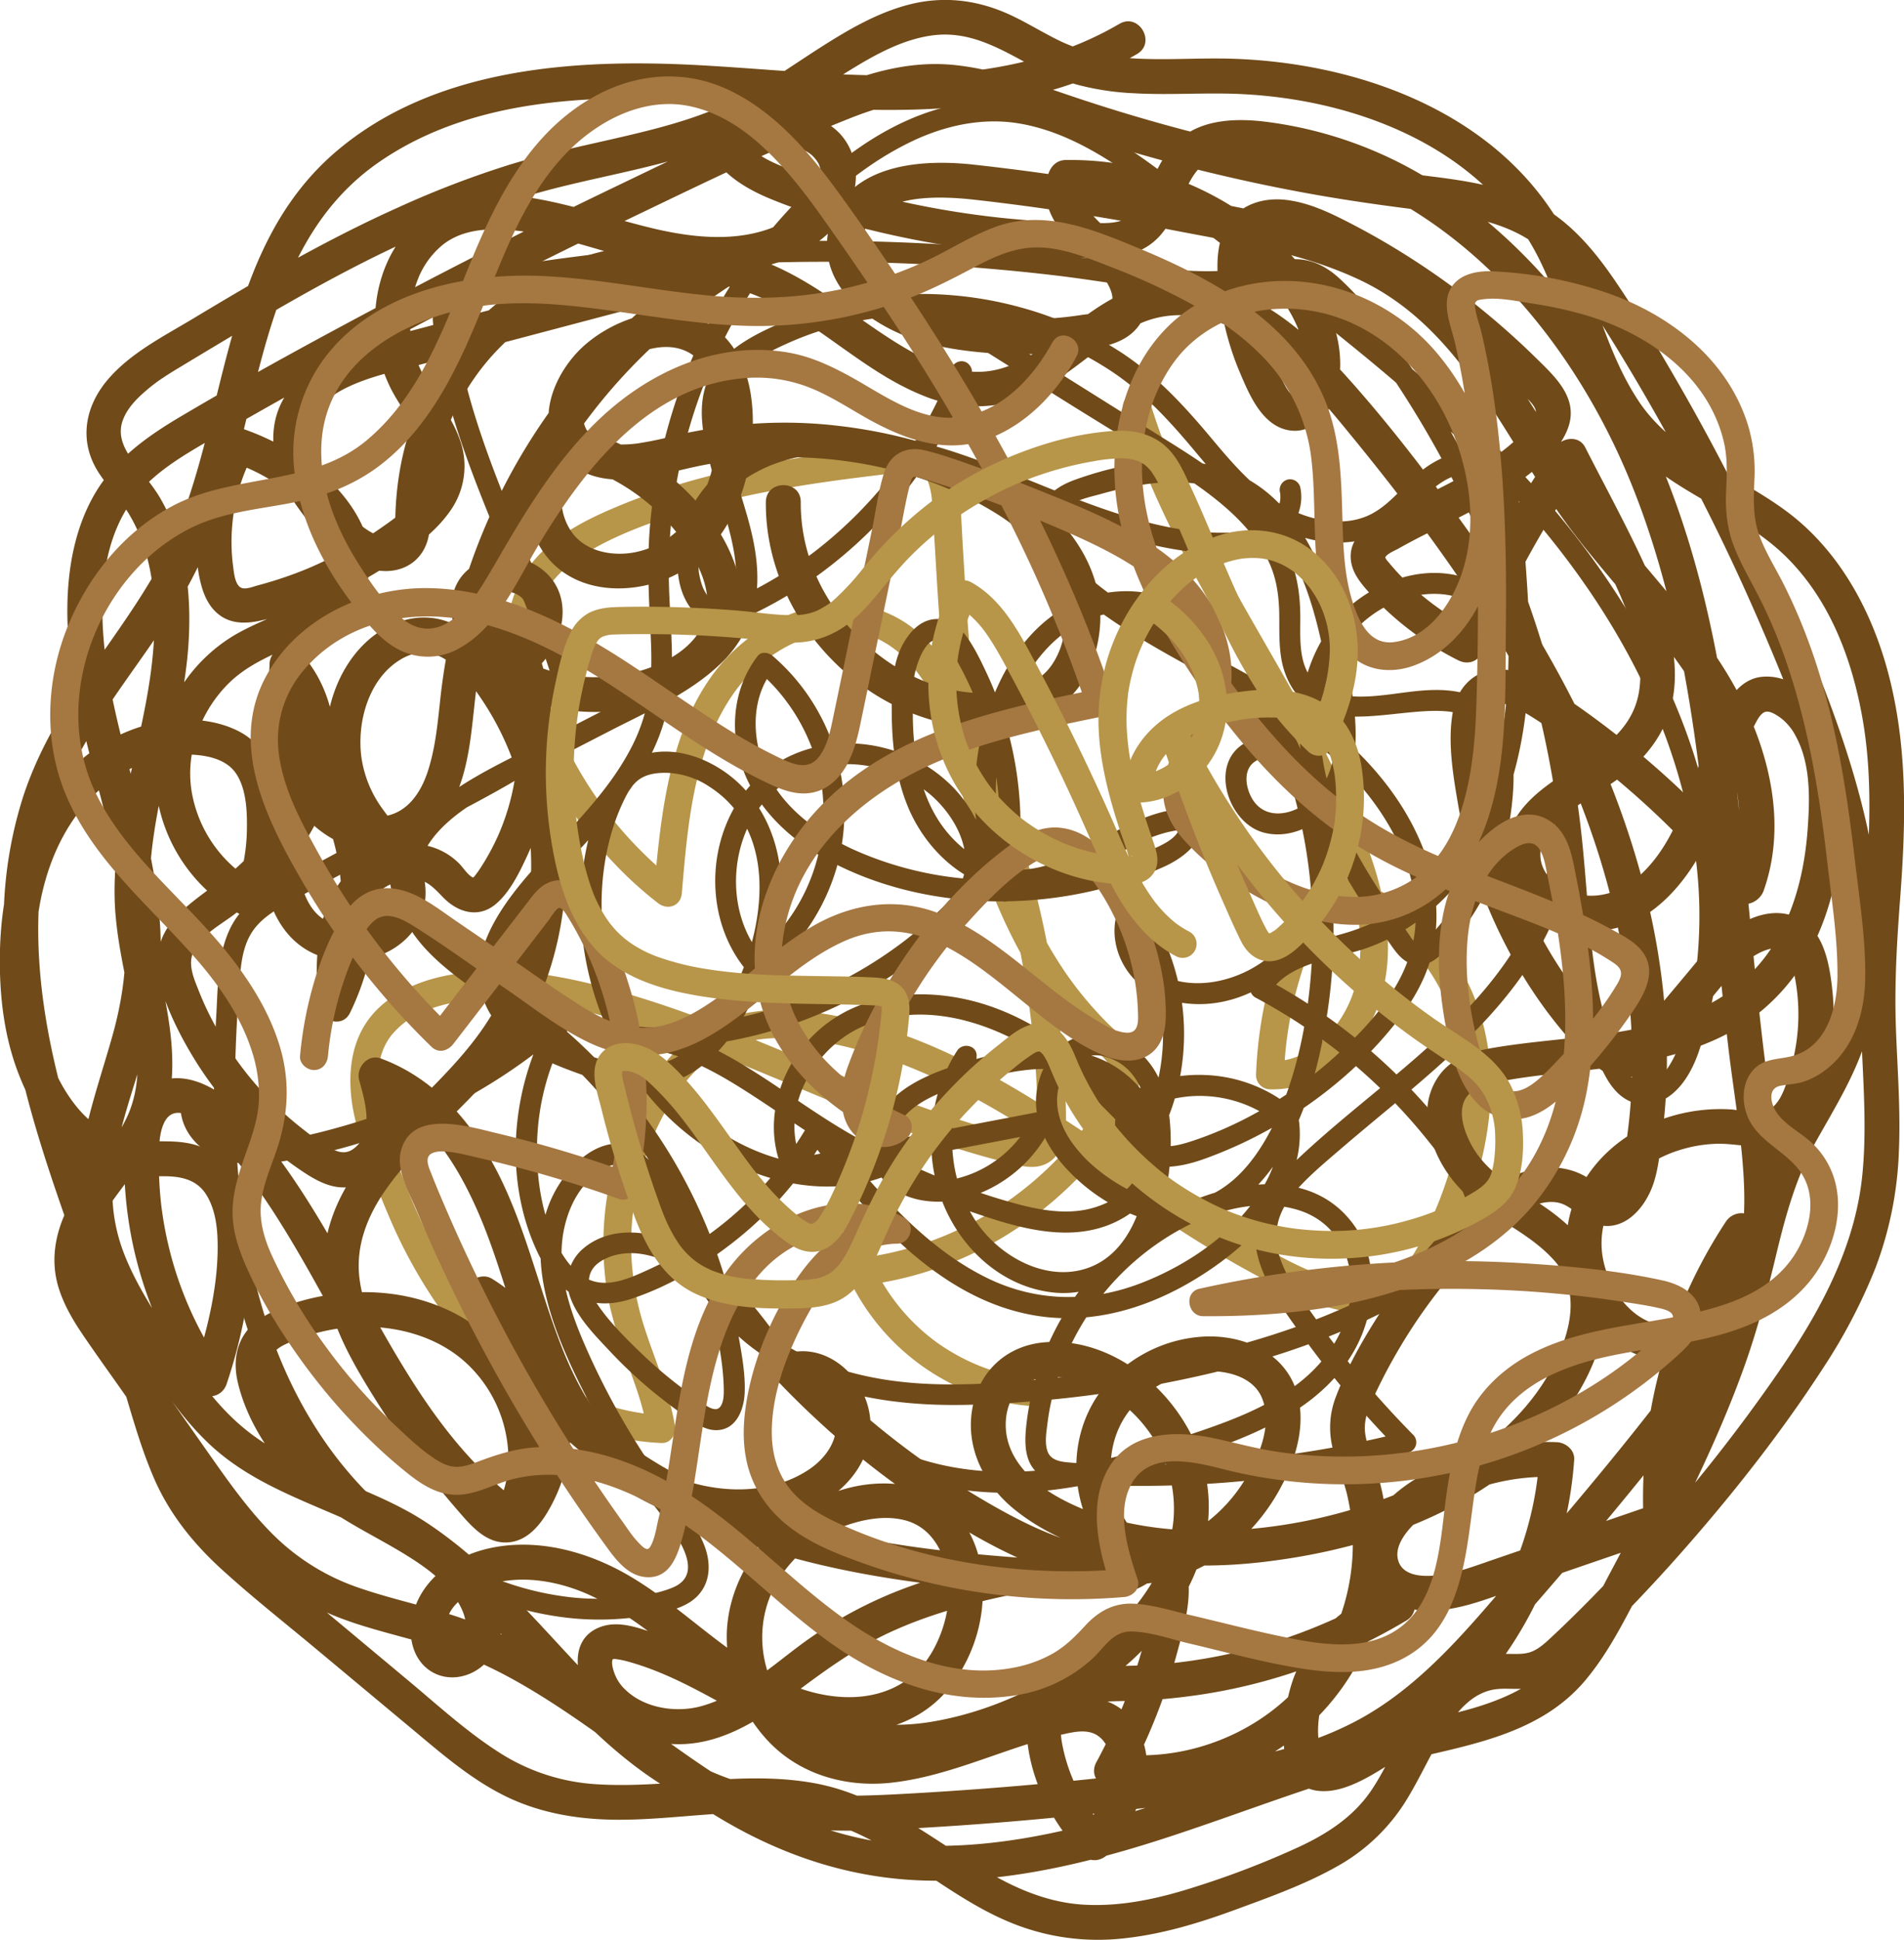 <svg id="Capa_1" data-name="Capa 1" xmlns="http://www.w3.org/2000/svg" viewBox="0 0 818.38 833.36"><defs><style>.cls-1{fill:#b79549;}.cls-2{fill:#704a18;}.cls-3{fill:#a57741;}</style></defs><path class="cls-1" d="M621.18,293.6c13.07,42.55,36.24,80.79,58,119.27,10.84,19.15,21.39,38.5,30.18,58.69s17,43.48,12.26,65.72A50.48,50.48,0,0,1,708.2,562.6c-6.67,6.7-14.92,10.69-24.06,10.39l6,6a164.18,164.18,0,0,1,6.92-42,154.85,154.85,0,0,1,7.4-19.79,60.78,60.78,0,0,1,4.44-8.6,4.45,4.45,0,0,1,4.77-2.33c5.49.57,10.33,2.88,14.86,5.33a59.54,59.54,0,0,1,12.79,9.19A80.32,80.32,0,0,1,760,547.69c10.55,24.66,8.09,52.67-.32,77.57A164.44,164.44,0,0,1,752,644.08c-2.77,5.72-5.66,11.9-9.76,16.77a21.94,21.94,0,0,1-13.52,8c-6.27.89-12.26-.48-18.21-2.4-11.61-3.75-22.65-9.88-33.29-15.85-10.9-6.12-21.5-12.77-32-19.63-21-13.74-41.37-28.33-62.73-41.46-21-12.94-43.24-24.5-67-31.6A158,158,0,0,0,477.62,551c-13.87-.61-28.4,1.86-39.95,10-11.19,7.86-19.5,19.3-25.75,31.33a126.29,126.29,0,0,0-12.58,37.94,132.33,132.33,0,0,0-.22,41c2.13,14.05,7.43,27.09,12.05,40.44a131.34,131.34,0,0,1,5.61,20.79l5.79-7.6c-29.09-1.19-55.83-17.68-75-39.37-20.63-23.32-34.05-53.08-42.93-82.68-4-13.22-7-29.69,1.82-41a36.09,36.09,0,0,1,15-10.76,72.27,72.27,0,0,1,21.15-4.61c17.64-1.34,35.15,1.74,52.14,6.24a462.74,462.74,0,0,1,47.84,15.85C474,580.66,504.61,594.84,536.41,606c7.91,2.77,15.89,5.34,24,7.63q6.15,1.75,12.35,3.26c4.2,1,8.61,2.12,12.9.95,8.29-2.25,10.71-11.09,10.8-18.68.11-8.34-.5-16.76-1.13-25.07A438.43,438.43,0,0,0,575.59,472.9a435.21,435.21,0,0,0-18.75-48.22c-6.16-13.45-13.38-27.46-25.08-36.95a49.8,49.8,0,0,0-38.17-10.92c-13.85,1.8-26.55,8.21-37.1,17.25-24,20.52-31.3,53.44-34.87,83.36-.93,7.76-1.61,15.54-2.27,23.33l10.24-4.24a167.77,167.77,0,0,1-45.11-53.46,158.34,158.34,0,0,1-13.22-32.61c-3.14-11.36-4.95-24.18-.31-35.41,4.21-10.19,13.07-17,22.48-22.33,10.87-6.1,22.71-10.55,34.55-14.37,25.5-8.21,52-12.7,78.57-16.07q9.88-1.26,19.8-2.37c2.52-.28,5.51-.86,7.82.16-.66-.29.94.63.84.56-.94-.65.46.49.53.55,1.09,1-.27-.69.48.61a19.26,19.26,0,0,1,1.14,2.09c-.12-.27-.27-.84.08.28.19.6.4,1.19.57,1.8a37.48,37.48,0,0,1,.79,3.79c.1.57.15,1.06.25,2.25.17,1.85.26,3.7.38,5.55.44,7,.85,14,1.27,21,1.72,28.85,3.68,57.76,8.79,86.24,4.42,24.65,11.46,48.86,22.38,71.46A184.64,184.64,0,0,0,590.26,547a171.54,171.54,0,0,0,11.66,14c3.91,4.17,8.7,7.77,12.25,12.24,3.3,4.15,2.09,9-.4,13.78a109.53,109.53,0,0,1-9.45,14.4,147.11,147.11,0,0,1-23,24.08,142.38,142.38,0,0,1-57.68,29.14q-3.81.93-7.68,1.63c-2.79.5-5.13.85-7.58,1.13-4.69.54-7.23,4.64-5.18,9a97.45,97.45,0,0,0,55.55,50,89.56,89.56,0,0,0,21,4.52c3.23.32,6-3,6-6,0-3.51-2.76-5.68-6-6-13.68-1.35-27.4-7-39.06-15.36a86.14,86.14,0,0,1-27.17-33.21l-5.18,9a152,152,0,0,0,66.91-24.51A159.94,159.94,0,0,0,603,621.58c8.14-8.67,16.16-18.51,21.54-29.19,3.5-7,5.22-14.68,1.84-22-2.62-5.72-7.89-9.65-12.24-14a153.76,153.76,0,0,1-22.5-28.63c-13.05-21.17-21.6-44.74-27.22-68.9-6.69-28.69-9.22-58.11-11.11-87.45-.47-7.32-.89-14.65-1.33-22s-.59-14.46-1.59-21.6c-.77-5.48-2.44-11-6.34-15.14-5-5.23-11.84-5.46-18.53-4.7-28.36,3.25-56.84,6.86-84.51,14.08a278.47,278.47,0,0,0-39.93,13.65c-11.24,4.84-22.49,10.71-31.07,19.63-9.55,9.93-14.11,22.86-13.77,36.56.33,13.5,4.43,26.75,9.49,39.16a181.14,181.14,0,0,0,41.73,62.13A167,167,0,0,0,421.11,505c4.19,3.24,9.78,1.25,10.24-4.24,2.51-29.57,5.06-62.27,23.13-87.08a66.16,66.16,0,0,1,28.61-22,46.66,46.66,0,0,1,17.08-3.36c1.46,0,2.91.07,4.36.19.14,0,1.41.15.75.07l.44.06c.82.14,1.64.28,2.45.46a41.34,41.34,0,0,1,4.23,1.16,20.59,20.59,0,0,1,3.86,1.57c12.46,6.16,20.08,18.31,26.22,30.51a364.84,364.84,0,0,1,18.67,45.09,425.79,425.79,0,0,1,21.43,98.36q1.18,12.57,1.64,25.19a83.46,83.46,0,0,1,0,11.07c.08-.8,0,.24,0,.35-.08.42-.16.83-.27,1.25-.06.22-.52,1.66-.2.9-.15.36-1.22,1.81-.68,1.23-.14.15-.65.38-.27.29.57-.14-.54.16-.37.14-2.91.29-6.6-1-9.82-1.77q-6-1.53-11.91-3.27c-7.91-2.31-15.74-4.89-23.5-7.65-31.49-11.18-61.84-25.24-93-37.16a454.15,454.15,0,0,0-47.57-15.58c-17.23-4.48-35.25-7.6-53.11-6.38-15,1-30.64,4.77-42,15.21C289.12,561,287.21,577.73,290,593.47A147,147,0,0,0,296.31,616q4,11.52,8.78,22.71A216.09,216.09,0,0,0,327.91,680c17.88,24.86,42.74,45.65,72.78,53.65a101.07,101.07,0,0,0,21.88,3.29c4.22.17,6.4-3.95,5.78-7.59-2.5-14.69-8.72-28.28-13.2-42.4a116.38,116.38,0,0,1-5.51-39.86,118.19,118.19,0,0,1,8-38.42c4.58-11.83,11.35-23.58,20.48-32.49C447.68,566.8,460,563,473.16,563c12.78-.06,25.55,2.57,37.78,6.12,23.66,6.87,45.38,18.37,66.44,31.37,21.87,13.5,42.76,28.5,64.29,42.51,10.68,6.95,21.52,13.67,32.7,19.8,11.38,6.24,23.34,12.68,35.91,16.16,13.78,3.8,28.86,2.78,39.16-8.16,4.72-5,8.1-11.13,11.21-17.24a194.91,194.91,0,0,0,9.06-20.69c9.68-26.22,13.19-56.27,3.86-83.12-8.07-23.17-24.81-43.92-48.25-52.6-6.48-2.41-14.61-4.67-20.9-.6-5.88,3.81-8.67,10.85-11.37,17a173.75,173.75,0,0,0-12.72,42.9A183.78,183.78,0,0,0,678.14,579a6.1,6.1,0,0,0,6,6c20.37.68,37.46-14.78,45.16-32.61,9.7-22.43,5.35-47.74-2.71-70C710.84,439,684.8,400.07,663,359.59c-12-22.2-22.81-45-30.23-69.19-2.26-7.36-13.85-4.22-11.57,3.2Z" transform="translate(-138.28 -117.02)"/><path class="cls-2" d="M619.45,127.25c-54.56,31.94-121.09,21-181,17.76-53.17-2.85-113.4,1-155.75,37.15-45.91,39.23-46.28,103-65.78,155.78-10.66,28.83-30.37,52.3-47,77.74-8.81,13.51-16.43,27.73-21.52,43.07a178,178,0,0,0-8.44,48c-3.17,70.06,28.67,134.08,49.23,199.26,4.9,15.55,8.87,31.4,15.42,46.39,6.65,15.22,16.92,27.88,29.15,39,12.92,11.76,26.72,22.63,40.15,33.82l42.28,35.25C328.79,871,341.5,882,356.45,889.12c14.73,7,30.72,9.56,46.93,9.67,30.67.22,62.7-8.06,92.64,1.67,27.32,8.88,48.37,30.29,74.55,41.62a98.49,98.49,0,0,0,48,7.94c17.35-1.49,34.07-6.47,50.34-12.45,14.8-5.43,30.1-10.87,43.87-18.62A81.45,81.45,0,0,0,743,890c6.09-10,10.74-20.72,17-30.57,5.11-8,11.7-15.31,20.86-16.65,3.95-.58,8,0,12-.3a30.89,30.89,0,0,0,13-3.8c7-4,12.72-10.41,18.38-16q18.1-17.77,35-36.75c22.6-25.46,44-52.44,62.53-81a238.33,238.33,0,0,0,22.61-43.15,156.55,156.55,0,0,0,10.07-49.86c.81-17.89-.65-35.76-1.28-53.63-.65-18.48.43-36.82,1.83-55.24,2.3-30.33,3.22-60.53-3.54-90.42-6-26.68-18.42-52.85-39.29-71.11-21.85-19.1-52.9-27.16-69.51-52.1-16-24-20-53.71-35.13-78.21-29.3-47.53-87.79-67.7-141.23-69-16.38-.39-32.93,1.22-49.24-.89a75.49,75.49,0,0,1-23.08-6.64c-7.1-3.43-13.79-7.63-20.92-11-14-6.61-28.78-8.58-43.92-4.73-13.88,3.54-26.54,11-38.5,18.64-12.41,7.95-24.46,16.63-37.75,23.08-14.62,7.1-30.52,11.24-46.28,14.93-16.37,3.82-32.85,7.16-48.94,12.07A411.25,411.25,0,0,0,309.75,206c-30.64,13.72-59.73,30.6-88.46,47.89-12.73,7.65-27.11,14.86-36.84,26.41s-12.36,26.25-3.91,39.54c4,6.27,9.26,11.55,13.12,17.91a71.86,71.86,0,0,1,8,19.26c3.65,14.1,3.61,28.93,2.1,43.34-3.56,34.23-16.8,67-16.22,101.73.28,17.16,4.67,33.76,7.7,50.56,2.63,14.62,4.12,30.54-2.43,44.4-5.68,12-15.05,21.79-22.07,33-7.51,12-11.56,25.83-7.39,39.81,2.39,8,6.82,15.25,11.54,22.08,5,7.32,10.22,14.56,15.33,21.83,10.23,14.55,20.37,29.17,30.72,43.63,9,12.48,18.37,24.9,30,35C263.08,803,277.09,810,292.4,814.9s30.93,8,45.83,13.83c13,5.08,25.27,12.09,37,19.62,24.31,15.6,46.63,34.15,71.36,49.12,27.28,16.53,56.83,26.5,88.88,27.44,34.76,1,69.16-7.13,102-17.7,33.17-10.67,65.55-23.83,99.33-32.56,29.42-7.6,62.33-11.08,83.09-36,10.35-12.4,17.41-27.13,24.92-41.32,8-15.06,15.85-30.18,23.15-45.57s14.15-31.23,19.94-47.35S898,671.65,902,654.9c4-16.55,8.51-32.62,16.85-47.55,8.09-14.47,16.76-28.25,21.63-44.25,9.4-30.89,6.67-64.15-.64-95.17C932.16,435.37,919.37,404,906,373.46a926.09,926.09,0,0,0-46.29-91.64c-8.45-14.66-17.15-29.27-26.64-43.29-8.79-13-19-25.5-32.95-33.24-14.37-8-30.72-10.49-46.81-12.5-17-2.12-33.88-4.45-50.71-7.55a747.7,747.7,0,0,1-102.48-26.5c-16.68-5.6-33.18-11.71-50.77-13.7-17.13-1.93-33.73,1.93-49.59,8.2-32.94,13-65.08,28.66-97,44q-48.23,23.12-95.51,48.13c-31,16.38-61.86,33.13-92,51-13.76,8.18-27,17.71-35.48,31.57-8.21,13.39-11.65,29.24-12.39,44.78-1.54,32.6,8.64,64.38,16.44,95.62,3.8,15.22,7.24,30.64,8.24,46.33,1,16.26-1.07,31.78-5.48,47.43-8.91,31.6-22.06,63.12-10,95.87,5.65,15.41,14.63,29.26,23.41,43,8.43,13.2,17.42,26.44,29,37.11,23.27,21.41,54.92,27.41,81.3,43.62,22,13.54,39.6,33.08,57,51.89,17.7,19.11,35.86,38.58,58.47,52,28.34,16.8,60.57,19,92.79,17.52,36.26-1.65,72.49-4.8,108.54-9,32.8-3.84,66.29-7.83,96.46-22.14s52.32-40.25,73.9-65c23.77-27.27,46.95-55.12,69.13-83.7,9.88-12.74,19.52-25.86,26.21-40.61a119,119,0,0,0,10.29-49.94c0-17.79-3-35.4-5.28-53-2.26-17.08-4.06-34.22-5.76-51.36-6.69-67.79-11.37-137.62-35.89-201.86-19.48-51-52.45-98.79-98.5-129.15a175.47,175.47,0,0,0-75.77-28.08c-14-1.66-29.9-.82-39.75,10.63-4.08,4.75-6.7,10.27-9.28,15.91-2.16,4.74-4.31,10.34-8.41,13.75-4.92,4.1-12.43,3.28-18.43,3.21q-12.75-.13-25.46-1.09a386.11,386.11,0,0,1-50-7.06,401.28,401.28,0,0,1-48.38-13.31c-10.3-3.55-24-8.42-27.24-20.12l-5.24,9.23c11.46-2.51,27.35-4.27,37,2.82a14.08,14.08,0,0,1,3.49,4.21,13.17,13.17,0,0,1,0,10.29c-3,7.63-10.45,12.9-17.7,16.14-16.24,7.25-35.29,5.45-52.13,1.58-21-4.84-41.29-12.71-62.91-14.57-18.05-1.55-35.35,3.64-46.53,18.39C302,230.9,298.35,246.52,299.77,261a63.71,63.71,0,0,0,6.33,22.61c3.89,7.8,9.53,14.57,13.54,22.3,3.63,7,4.71,14.22.44,21.17-4.5,7.33-12.18,12.72-19.15,17.51a170.12,170.12,0,0,1-29.64,16.36c-4.6,1.95-9.32,3.66-14.08,5.18-2.69.86-5.4,1.66-8.13,2.38-1.83.48-5.23,1.91-7.16,1-2.74-1.31-3.11-6.78-3.47-9.38a81.1,81.1,0,0,1-.43-16.41,79.47,79.47,0,0,1,9-31.44l-8.47,3.45a80.68,80.68,0,0,1,25.06,13.9c6.89,5.72,14.32,12.89,17.55,21.45,5.82,15.48-9.59,23.36-21.67,29-7,3.26-14.29,6.13-20.94,10.11a69.79,69.79,0,0,0-20.48,19.07,68.65,68.65,0,0,0-11.79,52.86,70.11,70.11,0,0,0,35.85,48.05c4.62,2.41,9.24.14,11-4.49,6.48-16.79,8.48-36.75,3.51-54.24-2.41-8.51-7.5-15.92-15.45-20.1-7.3-3.84-15.81-5.28-24-5.12-33.88.68-60.73,27-71.68,57.42-5.8,16.14-7.66,33.71-7.25,50.77.35,14.33,2.39,28.72,7.36,42.21,4.62,12.52,11.44,24.92,21.84,33.57a52.42,52.42,0,0,0,17.9,10c7.56,2.38,15.34,2.11,23.16,2.15,7.48,0,14.41,1.34,18.54,8.12,3.52,5.79,4.56,12.82,4.74,19.49.54,19.35-4.6,39.44-10.67,57.66l13.71-1.79a156.2,156.2,0,0,1-27.38-72.2,160.27,160.27,0,0,1-.88-19.59c.08-4.72.12-9.85,2.06-14.26,5-11.35,18.26.92,23,6.14,30.38,33.2,47.63,75.81,71.74,113.31,13.8,21.47,29.95,41.17,50.54,56.45,3.2,2.37,8.48.57,10.26-2.69,17.82-32.54,1.79-75-30.29-91.65-17.22-8.94-37-11-56-7.72-9.06,1.58-18.74,4.46-26.67,9.23-10.18,6.12-13.36,16.51-10.79,27.78,4.25,18.64,16.94,36.57,31.32,48.81s32,19.09,47.34,29.74c6.82,4.72,13.43,10.69,17.21,18.2,1.6,3.17,2.95,7.43,1.63,11-1,2.67-3.9,4.88-6.26,4.31.71.17-1.32-.74-.29-.07-.14-.09-1.46-1.79-.78-.81a5.89,5.89,0,0,1-.9-2.67,17.72,17.72,0,0,1,1.43-8.35c2.38-5.43,8.74-9.77,14.6-12.06,15.41-6,33.87-2.52,48.28,4.64,18.15,9,33.21,23,49.47,34.91,16.06,11.72,33.65,20.69,53.67,22.71,18.46,1.87,37.5-4.14,49.29-19a66.42,66.42,0,0,0,13.38-52.15c-3-17.63-15.27-32.31-33.46-34.92-36.94-5.28-74.3,26.38-75.68,63.44a65.55,65.55,0,0,0,18.27,47.17c13.63,14.08,33.26,19.47,52.44,17.36,20.79-2.28,40-10.78,59.76-16.95,4.63-1.45,9.3-2.78,14-3.83,4.47-1,9.93-2.25,14.19.11,5.51,3.05,7.36,10.68,6.69,16.52-1.11,9.84-8.06,18.57-13.69,26.29l11.78-1.52a72.71,72.71,0,0,1-18.88-35.24c-1.09-5-2.18-11.67,2.13-15.5,3.39-3,8.45-4,12.83-4.42,6.23-.67,12.53-.45,18.77-.74,7.63-.36,15.22-1.13,22.78-2.18A237.9,237.9,0,0,0,696,834.88a245.55,245.55,0,0,0,46.76-21.66c7.36-4.41,2.48-15.7-5.78-13.71-18.6,4.47-34.12,18.47-41.69,35.9-6.12,14.11-12.11,52.26,13.08,51.08,10-.47,20.43-7.35,28.69-12.53a165.59,165.59,0,0,0,23.52-17.9,169.26,169.26,0,0,0,36.17-47.2,164.81,164.81,0,0,0,18.15-64.77c.28-4.17-3.66-7.34-7.5-7.5a108.15,108.15,0,0,0-50,10.07c-13.82,6.4-29.64,17.07-32.9,33.09-3.2,15.79,8.62,27.48,23.56,29s29.66-5,43.47-9.76l62.67-21.5c3-1,5.66-3.82,5.51-7.24a202.32,202.32,0,0,1,33.61-120.88h-13c8.9,14.71-5.39,34.84-21.58,37-17.82,2.42-30.94-16.8-32-32.73-1.39-21,15.1-37.13,34.25-42.78a58.74,58.74,0,0,1,15-2.46c6.06-.17,12,1.14,18,1.1,15.45-.12,22.76-11.88,27.22-25.09A98.53,98.53,0,0,0,925.92,543c-1.31-12.45-3.94-28.69-17.92-32.83-11.51-3.42-23.24,3.67-31.65,10.88-5,4.3-9.07,9.51-13.3,14.56L848,553.57c-2.2,2.63-4.33,5.34-6.67,7.85-1.23,1.31-3.21,3.78-5.24,3.49s-4.2-3.31-5.52-4.68c-2.15-2.21-4.24-4.49-6.28-6.81a188,188,0,0,1-21.82-30.78,192.55,192.55,0,0,1-23.8-70.44,177.27,177.27,0,0,1-1.44-19.13c-.07-3.78-.54-10.46,3.18-12.86,3.94-2.54,10.3,1.24,13.67,3.22,5.58,3.27,10.92,7.05,16.2,10.78a368.11,368.11,0,0,1,60.15,53.37q6.87,7.56,13.32,15.5c3.87,4.74,10.83,1.47,12.54-3.31,9.62-26.91,3.36-56.27-8.95-81.2-12.88-26.09-33.22-47.57-51.49-69.89C819,328.11,806,305.32,791.51,283.13s-31.3-42.84-54.81-55.63c-25.94-14.12-55.94-19.42-84.62-25-31.58-6.16-63.46-11.26-95.45-14.76-19.78-2.16-46.65-.88-58.35,18.08a31.69,31.69,0,0,0-.57,31.7c5.33,9.85,15.21,17.14,25.15,21.85,12.54,5.93,26,8.13,39.72,9.25a187,187,0,0,0,47.36-2.32c7-1.22,13.71-3.57,18-9.6,3.6-5.12,4.05-11.65,2.51-17.58-1.61-6.23-5.29-11.85-9.44-16.68s-9.41-8.58-13.52-13.49c-3.4-4.07-6-8.42-4-13.64l-7.23,5.5C631,200.11,668.75,216,689,245.2c4.93,7.12,9.08,15.22,10.14,23.92a31.35,31.35,0,0,1-.78,11.93c-.39,1.42-1.59,5.95-3.59,6-2.2.09-4.77-5.66-5.51-7a96.59,96.59,0,0,1-6-13.16,103.57,103.57,0,0,1-6.29-28.65c-.4-5.83-1.87-16.65,4.8-19.73,5.94-2.73,14.23.21,19.77,2.6,17.78,7.7,34.74,18.47,50.43,29.77a289.17,289.17,0,0,1,43,37.55c1.87,2,4.36,4.52,3.31,7.49-1.43,4.09-5.78,7.62-8.88,10.44-6.51,5.91-14,10.58-21.7,14.83-9,4.95-18.24,9.27-27.32,14-8.48,4.38-21.83,9.72-21.55,21.2.15,6,3.84,10.61,7.61,14.85a122.38,122.38,0,0,0,11.11,11,131.64,131.64,0,0,0,27.47,18.43c4.72,2.37,9.11.17,11-4.48a403.17,403.17,0,0,1,43.72-79.38h-13c8.82,17.32,18.23,34.46,26.27,52.15,6.12,13.46,12,29.39,9.87,44.44-3.92,27.56-37.17,32.58-51.6,52.77a30.26,30.26,0,0,0,.49,36.18c8.82,11.32,24.26,16.38,38.2,14,15.65-2.71,28.07-14.95,36.28-27.85,9.44-14.85,13.68-32.1,20.42-48.18a109.42,109.42,0,0,1,5.33-11c1.14-2,2.86-6.33,5.56-6.57,2.17-.19,5.21,2,6.78,3.24a23.3,23.3,0,0,1,5.74,7.19c6.58,12,6.12,27.22,5.14,40.42-1.13,15.2-4.55,30.7-11.71,44.25a72.05,72.05,0,0,1-31.73,31.13c-28.15,14.19-61.79,13-92.2,18.29-8,1.4-16.13,3.89-21.59,10.34a27.11,27.11,0,0,0-6.21,18.72c.57,14.14,8.87,28,19.85,36.63,11.32,8.88,25.22,14.83,34.85,25.75,11,12.47,7.07,29.66.35,43.26-13,26.43-38.15,44.32-64.77,55.48-30.79,12.9-65.9,19.21-99.21,16.64-16.9-1.31-34.37-5.35-49.29-13.61-11.94-6.6-23.23-17.21-23-31.84.09-5.61,1.93-11.48,6.12-15.39,5.15-4.8,13-5.28,19.59-4.2,13.76,2.26,26.28,10.47,34.69,21.48a56.49,56.49,0,0,1,11.69,39.68c-1.41,14.45-8.72,28-18,38.86-21.29,24.81-53.65,42.17-85.75,47.6a97,97,0,0,1-49.75-4.67c-15.66-5.72-30-14.63-44.73-22.25a204.08,204.08,0,0,0-23.59-10.57c-7.39-2.69-16.42-6.08-24.25-3.29-17,6.07-9.17,29.31.54,38.25,10,9.19,24.57,13.31,37.95,11.94,16.45-1.67,30.67-11.06,43.56-20.75,13.56-10.2,26.86-20,42.37-27.15s32.34-11.86,49.1-15.46c17-3.64,34.16-6.1,51.35-8.42,2.93-.39,8-1.88,10.79-.35,2,1.1,2.07,3.92,2.08,5.92.08,8.11-2.66,16.63-4.77,24.39A233.69,233.69,0,0,1,609.56,874c-3,5.47.9,10.54,6.47,11.28,24.59,3.28,50.39-2.91,71.16-16.39a104.05,104.05,0,0,0,43.59-59.58,107,107,0,0,0,3.58-37.85,105.47,105.47,0,0,0-3.3-18.83c-1.79-6.49-4.9-12.75-5.94-19.42s2-12.79,4.85-18.65q4.39-9.17,9.56-17.93a230,230,0,0,1,23.69-33.19c8.24-9.57,17.07-19.58,28.24-25.78,4.66-2.59,10.37-4.9,15.82-4.1,5.61.82,8.9,5.5,13.67,8,12.85,6.77,23.43-3.56,27.67-15.1,2.19-6,2.87-12.48,3.72-18.73,1-7.36,1.72-14.75,2.09-22.17,2.87-58.16-13.84-115.82-40-167.31-12.9-25.38-28.17-49.5-44.74-72.64-16.34-22.84-33.55-45.57-52.33-66.47-16.67-18.55-37.91-37.4-63.53-41A59.44,59.44,0,0,0,618,244.48c-10.23,5.26-19,12.88-28.26,19.56-8.71,6.25-18.28,12.11-29.27,12.67s-21.34-3.48-30.8-8.81c-21.67-12.2-39.8-29.71-63.32-38.65A119.35,119.35,0,0,0,389,227.31a115.39,115.39,0,0,0-59.39,44.05c-14.3,20.32-21,44.07-21.43,68.74-.06,3.41-.05,8-4.27,7.62-4.88-.43-9.67-4.1-13.1-7.3-8.74-8.17-18.09-18.83-20-31.11-3.78-25,29.84-30.83,47.17-35.41l92.11-24.34,44.49-11.76-5.78-13.71A260.54,260.54,0,0,0,327.74,415.44c-1.25,11.13-2.1,22.36-5.62,33.07-2.86,8.71-8.37,17.26-18,19.05-11.93,2.22-23.55-7.25-28.89-17.12-7.84-14.5-6.68-32.4-6-48.3l-12.8,5.3c13.76,14.62,13.58,37.72,5.07,54.94-5,10-12,18.61-20.21,26.2s-17.69,13-25.61,20.51c-9,8.54-12.05,19.62-8.47,31.55,3.29,10.94,8.63,21.62,14.59,31.32a157.33,157.33,0,0,0,46.63,48.4c5.61,3.74,11.95,7.27,18.94,6.73a23.73,23.73,0,0,0,16.28-8.74c10-12.12,7.3-27.45,3.51-41.46l-9.23,9.23c22.71,8.33,36.46,30.24,45.72,51.37,10.49,23.94,15.67,49.81,26.49,73.65,11.41,25.14,29.69,46.07,56.2,55.52,24.12,8.6,56.32,7.31,75.28-11.9,10.33-10.46,14-25,7.9-38.63-5.6-12.58-19.06-21.68-33-17.65A7.58,7.58,0,0,0,473.16,711a372.06,372.06,0,0,0,83.3,65.27c29.73,17.05,65.93,30.82,98.77,13.69,13.63-7.11,25-18.78,32.53-32.09s12.92-30.5,7-45.36c-6.21-15.52-23.28-22.08-39.08-21.28a60,60,0,0,0-39.14,17.47c-24.84,25-18.91,67.42,9.57,86.94l-1.52-11.78c-6.8,5.91-18.14,4.24-26.36,3.77-11.61-.68-23.23-1.44-34.82-2.45-23-2-45.87-5-68.34-10.27-39.18-9.18-77.17-25.71-106.62-53.74C373.48,707,360.92,690,353.1,670.84l-11,8.47c20.76,12.82,30.54,40,25.17,63.43A53.3,53.3,0,0,1,360,760c-1,1.57-2.7,4.76-4.81,4.65-2.55-.13-5.94-5.21-7.39-6.84a361.81,361.81,0,0,1-33-43.66c-9.3-14.45-19.81-30.41-22-47.84-1.78-14.14,3.5-27.18,11.53-38.54,16.72-23.69,41.73-40.1,57-65.07C392,512.49,387.84,441.55,348.36,397.1c-5.49-6.19-12.41-11.84-20.59-13.9s-16.59-.43-23.84,3.62c-14.42,8.07-22.84,24.08-25,40a63.4,63.4,0,0,0,11.27,45.89c4.46,6.14,9.73,11.78,13.42,18.44a20.85,20.85,0,0,1,2.85,8.29,11.86,11.86,0,0,1-1.24,6.73,16.46,16.46,0,0,1-9.34,7.29,22.91,22.91,0,0,1-14.53.36c-10.86-3.39-15.07-17.05-14.39-28.13A41.54,41.54,0,0,1,272.18,468a12.29,12.29,0,0,1,3.17-4.08c.51-.37,1.07-.17,0-.46,2.22.59,3.74,6.83,4.35,8.59a95.21,95.21,0,0,1-3.92,72.51l14,3.79c-.67-15-2.3-35.07,9.47-46.58a24.52,24.52,0,0,1,15.08-7.06c6.81-.43,10,3.31,14.52,7.94,6.22,6.34,15,9,22.44,2.84,6.14-5.1,10.31-13.72,13.6-20.85a119,119,0,0,0,11-48.78,115.52,115.52,0,0,0-13.41-55.18c-2.56-4.83-10.42-5-13,0a23.39,23.39,0,0,0,3.65,27c2.38,2.57,6.17,2.62,9.09,1.18,16.27-8.05,25.55-33.6,9.63-46.76-14.59-12.07-39.64-5-39.51,15.95.12,20.24,19.15,35.39,36.78,41.08a83.75,83.75,0,0,0,53.76-1.4c18.8-7.06,35.84-22.39,34.25-44.15s-17-41.24-33.6-54.13A105.28,105.28,0,0,0,396.1,304.1c-4.56-1.74-10.7-4.71-15.39-2.32a28.46,28.46,0,0,0-9.63,8.66c-10.05,13.66-7.77,34.14,3,46.66,13.09,15.29,36.3,15.46,53.3,7.45,18.68-8.8,29.59-28.78,32.93-48.47,3.11-18.31,2.67-41.66-11.72-55.49-16.47-15.81-42.06-9.37-58,3.84-14.34,11.91-24.45,35.9-8.26,50.76,14.64,13.42,36.52,6.42,53.46,2.64,42.84-9.55,92.17-3.82,130,19.36,15.2,9.32,29.37,23.72,30.39,42.48.43,7.92-1.1,15.83-5.48,22.52-4.91,7.47-13.5,11.18-22.14,12.21-36,4.28-71.09-23.67-82.1-56.8a76.18,76.18,0,0,1-4-24.91c.08-9.65-14.92-9.66-15,0-.44,48.79,40.42,93.2,89.06,96.82,13.69,1,27.94-1.61,38.81-10.4,9.45-7.65,14.29-19.37,15.58-31.21C613.8,361.67,597,339.64,576,326c-23.89-15.61-53.13-23.67-81.3-26.46a195.81,195.81,0,0,0-43.89.63A204.82,204.82,0,0,0,429,304a158.18,158.18,0,0,1-16.8,3.54c-8.26,1.05-21.31,1-23.1-9.62-1.62-9.59,7-19.62,14.36-24.51,9.21-6.11,23.07-11,33-3.56C445,276.34,446.83,289,446.81,299c0,23.19-10.07,49.73-35.1,55.17-9.35,2-20.83.14-27.06-7.68a24.68,24.68,0,0,1-3.35-23.93,16,16,0,0,1,7-7.85l-5.78.76c19.67,5.25,37.6,17.25,49.32,34,5.91,8.44,11.65,19,10.31,29.71-1.1,8.71-7.26,15.42-14.5,19.84-14.92,9.11-34.55,11.13-51.32,6.64-8.13-2.18-15.76-6.05-21.55-12.26-4.33-4.64-11.12-15.74-5.33-20.7,3.48-3,12.06-2,14.61,3.19,3.88,7.81-2.49,16.68-9.35,20.08l9.09,1.17a7.87,7.87,0,0,1-1.31-8.88h-13c14.64,27.62,15.21,62.39,1.58,90.55a100.52,100.52,0,0,1-5.57,10,50.4,50.4,0,0,1-3.14,4.51c-.91,1.16-1.34.51-.46.88-2.49-1.05-4.39-4.3-6.24-6.17a28,28,0,0,0-9.84-6.46c-13.28-5.21-29.52.87-38.69,11.13-13.44,15-13.25,36.74-12.41,55.67.3,6.89,10.54,10.91,14,3.78a111.1,111.1,0,0,0,11.09-54.94,109.22,109.22,0,0,0-5.21-27.81c-2.63-7.94-6.22-18.26-15.49-20.36-18.59-4.21-26.31,23.12-27.16,36.66-.94,15,5.1,32,18.73,39.73,11.42,6.5,27.17,5.72,38-1.71,13.44-9.2,15.74-25,8.44-39.09-3.79-7.31-9.59-13.32-14.35-20a49.39,49.39,0,0,1-9.17-22.41c-1.92-14.9,3-33.11,16.32-41.55,6.61-4.18,13.57-4.53,20.17-.11,6.39,4.28,11.36,11.13,15.59,17.46a123.36,123.36,0,0,1,17.77,42c6.57,29.5,2.86,61.73-11.34,88.52-14.86,28-42.21,45.68-60.42,71.19-8.92,12.5-14.86,27.44-14.17,43,.89,20,11.2,38,21.54,54.57a386.48,386.48,0,0,0,35.7,48.3c5.92,6.85,12.8,15.31,22.93,13.93,8.83-1.2,14.39-9.59,18.15-16.93,13.53-26.33,8.77-59.53-9.83-82.17a65.72,65.72,0,0,0-16.36-14.1c-5.14-3.18-13.56,2.24-11,8.47,15.74,38.59,46.38,68.54,82.54,88.48,42.15,23.25,90.22,32.08,137.66,36.48,14.1,1.31,28.24,2.27,42.39,3,12.14.65,24.35,0,33.93-8.33,3.9-3.39,2.19-9.24-1.51-11.78-18.87-12.93-24.12-41.63-9.8-59.78a45.18,45.18,0,0,1,28.74-16.43c10.07-1.41,24.25.88,28.3,11.65,4.32,11.48-1.62,25.08-7.64,34.79a66.52,66.52,0,0,1-27.2,24.9c-27.18,13.22-58.07-.76-82-14.51a357.38,357.38,0,0,1-80.27-62.92L480.45,713c8-2.32,14.75,5.46,16.66,12.94,2.33,9.1-3.91,17.61-11.19,22.44-19.2,12.75-46.19,10-65.66-.67-21.07-11.55-33.26-32.73-41.53-54.54-8.5-22.39-14-45.81-24.17-67.56-11-23.49-27.7-44.74-52.7-53.9-5.52-2-10.62,4.06-9.22,9.22,2.38,8.8,6.52,21.86-1.63,29-3.16,2.78-6.29,2.61-9.91.71a88.21,88.21,0,0,1-12.53-8.46,142.09,142.09,0,0,1-39-46.74,126.44,126.44,0,0,1-5.67-12.29c-1.88-4.77-4.64-10.69-3-15.89,2.47-7.84,11.64-12.56,17.78-17.19,17.16-12.93,32.39-29,39.71-49.57,7.6-21.34,4.36-46.84-11.45-63.64-4.63-4.93-12.55-.94-12.8,5.31-.63,15.74-1.14,32.27,4.33,47.31,4.68,12.88,13.75,24.15,26.49,29.76s26.68,4.51,37.56-4.35c9.08-7.39,13.66-19,16.15-30.14,2.72-12.22,3.17-24.76,5.08-37.1a243.58,243.58,0,0,1,9.42-39.05,250.14,250.14,0,0,1,37.11-70.94A240.15,240.15,0,0,1,456.46,237c7.19-4.42,2.57-15.91-5.77-13.7l-91.33,24.13-46.05,12.17c-12,3.18-24.37,6-35.38,12-10.14,5.53-18.83,14.47-21.36,26.05-2.87,13.22,2,26.47,9.63,37.22,7.27,10.26,16.59,20.69,28.46,25.55,12.62,5.19,26.1-.18,28.11-14.54.84-6,.37-12.06,1-18.08a96.93,96.93,0,0,1,3.47-17.2,107,107,0,0,1,15-31.25,99.34,99.34,0,0,1,58.35-39.76c24.12-5.78,50.59-2.83,72.48,9,21.44,11.59,39.17,29.26,62,38.39a59.6,59.6,0,0,0,35,3.35c11.18-2.45,21-8.78,30.09-15.5s18-14.46,28.53-19c10.22-4.39,21.27-4.36,31.75-.95,24.08,7.83,42.2,29.25,57.71,48.17,18,21.94,35.32,44.45,51.11,68.05,31.75,47.47,57.11,99.66,66.69,156.36,4.74,28,5.39,57.12.57,85.16-.83,4.87-1.67,10.61-5,14.54a4.33,4.33,0,0,1-2,1.5c-2.2,0-4.26-2.34-5.91-3.63-11-8.57-24.19-7.85-36.35-2.17-11.85,5.53-21.34,15.09-30,24.62a252,252,0,0,0-25.52,33.12c-7.52,11.64-14.67,24.13-19.51,37.14a36.4,36.4,0,0,0-1.13,21.44c1.54,6.52,4.34,12.67,6,19.17a92.68,92.68,0,0,1-10.78,70.06c-12.36,20.33-33,34.47-56,40.09A92.47,92.47,0,0,1,616,870.29l6.48,11.29a251.31,251.31,0,0,0,21.64-54.11c3.79-14.13,12.08-40.29-6.77-47.57-8.32-3.21-18.32-.37-26.83.8-9.17,1.27-18.34,2.62-27.46,4.2-17.66,3.07-35.24,7-52.14,13.08a184.37,184.37,0,0,0-47.8,25.13c-13.46,9.95-26.76,22.19-43.23,26.84-10.88,3.06-24.66,1-32.94-7.14a17.88,17.88,0,0,1-4.2-6c-.62-1.45-2-5.28-1.06-7.06.24-.47-.78.54-.19.15a2.48,2.48,0,0,1,1.35-.14,38,38,0,0,1,5.07,1A120.08,120.08,0,0,1,420.49,835c16.14,6.42,30.88,15.91,46.43,23.54,16.51,8.1,33.71,13.91,52.24,14.4,36,1,72.41-15.26,99.94-37.73,25.2-20.57,44.6-52.07,37.11-85.62-6.69-30-36.25-58.21-68.43-55.94-17.44,1.23-29.8,13.48-31.9,30.69-2,16.29,6.21,31.37,18.72,41.37,29.08,23.24,71.33,26.53,106.94,22.31,33-3.92,66.36-13.36,94.43-31.59a132.36,132.36,0,0,0,34.72-32.13c9.88-13.38,18-30.56,17.77-47.48-.22-17.72-11-30.41-24.73-40.21-11.54-8.24-25.3-14.18-32.61-27-2.73-4.77-5-11-4.4-16.09.74-6.59,5.83-9.54,12.26-11,16.19-3.69,33.1-4.49,49.53-6.74S861,570.3,876,563.44a85.78,85.78,0,0,0,37-32.26c8.91-14.09,13.73-30.45,16-46.86,2.11-15.42,3-31.95-1.32-47.09-3.86-13.72-15.14-30.54-31.47-29.5-9.92.64-15.2,9.76-19.2,17.71-4.23,8.41-7.43,17.31-10.62,26.15-5.59,15.49-11.68,31.76-24.64,42.69-9.9,8.36-23.94,10.65-34.69,2.4-4.15-3.19-6.79-7.63-6.7-12.74.08-4.53,2.2-8.59,5.41-12,8.36-8.95,20.06-14.22,29.79-21.62,12.94-9.85,21.28-22.51,22.46-39.06,1.24-17.25-5.09-34.43-12.11-49.87-8-17.69-17.45-34.83-26.26-52.15-2.76-5.42-9.94-4.28-13,0a419.29,419.29,0,0,0-45.22,83l11-4.48A116.43,116.43,0,0,1,746,369.81a93.18,93.18,0,0,1-10.42-10.7c-.51-.64-1.9-2-1.89-2.83,0,.25-.38.88,0,.16.93-1.64,4-2.81,5.51-3.66,17.68-10,37-17.31,53.24-29.7,8-6.06,17.49-13.73,20.31-23.76,3.36-12-6.47-20.84-14.11-28.36a333,333,0,0,0-52-41.76,322.07,322.07,0,0,0-28-16.29c-8.75-4.51-17.61-8.8-27.5-10-9.66-1.16-19.66,1.78-25.14,10.33-5.67,8.85-4.72,20.74-3.54,30.71a120.2,120.2,0,0,0,8.77,33.16c3.83,9,9,21.53,19.45,24.41,11.18,3.08,19.49-6.74,22.14-16.5,2.84-10.44,1.48-21.68-2.46-31.64-8.59-21.68-27-38.86-46.94-50.3a130.45,130.45,0,0,0-67.15-17.31c-3.6.07-6,2.34-7.23,5.51-4.94,12.61,3.75,24.66,12.4,33.1,4,3.88,8.39,7.25,11.41,12,1.76,2.77,4.61,7.52,3.21,11-1.72,4.24-9.5,4.39-13.2,5a165.51,165.51,0,0,1-21.45,1.82c-13.44.31-27.55-.42-40.57-4-13.88-3.81-38.34-16.52-30.93-34.32,6.68-16,32.83-14.66,47.23-13.05,29.17,3.26,58.23,7.88,87,13.41,26.34,5.05,54.29,9.51,78.71,21.09,45,21.35,62.49,69.89,90.86,107.45,29.75,39.38,76.29,79.11,72,133.45a68.19,68.19,0,0,1-4,17.6l12.54-3.31a384.36,384.36,0,0,0-62.5-60.84c-5.9-4.56-11.91-9-18.06-13.2-5.75-3.95-11.54-8.1-18-10.89-6.91-3-14.71-4.39-21.74-.93-5.89,2.9-9.66,8.84-11,15.15-2.69,13.08-.15,28,2.07,40.95a200.14,200.14,0,0,0,11,39.46c10.18,25.93,25.3,50.42,45.16,70.09,5.38,5.33,12.36,9.3,20.12,6.9,7-2.17,11.58-8.37,16.09-13.74l16.09-19.19c4.49-5.34,8.78-10.93,14.24-15.34,3.69-3,8.51-6.19,13.34-6.55s6.74,4.17,7.85,8.6a84.34,84.34,0,0,1-1,43.36c-1.53,5.33-3.45,13.18-8.2,16.73-4.55,3.41-12.44.9-17.59.54a74.3,74.3,0,0,0-36.21,7.06c-22,10.21-37.19,32.48-33.91,57.09,2.9,21.9,20,43.71,43.62,43.82,22.21.11,43.25-21.29,42.31-43.62a33.63,33.63,0,0,0-4.84-16.12c-3-5-9.85-4.67-13,0A216.12,216.12,0,0,0,844.7,770.25l5.51-7.23-47.39,16.26-23.69,8.13c-6.12,2.1-12.18,4.38-18.53,5.66-7.25,1.46-19.88,2.53-21.56-6.59-.93-5,2.68-10.12,5.91-13.58,4.58-4.91,10.31-8.38,16.24-11.44a92.22,92.22,0,0,1,46.19-9.87l-7.5-7.5c-2.21,33.32-16.54,65.56-38.88,90.27a149.94,149.94,0,0,1-38.79,30.92,94.75,94.75,0,0,1-10.08,5c-1.17.48-3.52,1.61-4.92,1.21-.79-.23-1.05-1.11-1.43-2.66-1.72-7-1-14.52,1-21.4,4.72-16.17,17.73-29.53,34.22-33.5l-5.78-13.7a227.45,227.45,0,0,1-91,31.06c-8,.9-16,1.31-24,1.45-6.44.11-13,.42-19.28,2-6.45,1.64-12.45,4.88-16.5,10.25-5.1,6.76-5.45,15.08-4.19,23.16,2.69,17.23,11.41,33.37,23.48,45.84,3.64,3.76,9,2.26,11.78-1.52,11.18-15.33,22-34.67,11.4-53.32-11.34-19.92-35.38-12.44-52.92-6.74-31,10.08-75.94,31.21-99.39-3.93-8.77-13.15-11.29-29.46-5.8-44.38,5.39-14.63,18.54-26.57,33.11-31.71,8-2.8,17.08-4.4,25.37-2.24,6.83,1.78,11.71,6.36,14.87,12.54,6.91,13.51,4.19,31-3.06,43.71-8.79,15.42-24.66,21.21-41.77,19.42-18.42-1.92-34.4-11.89-48.9-22.72-15.78-11.8-30.73-25.51-48.77-33.86-15.87-7.35-34-10.92-51.32-7-16.38,3.67-31.49,15.18-33.34,32.7-.76,7.15,1.41,14.77,7.31,19.24,7.76,5.86,18.4,3.84,24.91-2.94,15.67-16.31-.17-39.27-14.07-50.36s-30.53-17.69-45-27.83-26.46-25.66-32-42.66c-1.12-3.45-2.69-8.33-.56-11.72,1.93-3,6.21-4.56,9.42-5.86a79.91,79.91,0,0,1,26.41-5.75c16.92-.71,34.75,3.92,47.4,15.64a56.54,56.54,0,0,1,18,42,44.56,44.56,0,0,1-5.43,20.66l10.26-2.7c-38.46-28.51-58.43-74.41-81.91-114.61-6.05-10.37-12.39-20.59-19.38-30.37-7.14-10-14.84-20.83-24.43-28.63-10.36-8.43-25.79-13.65-36.35-2.34-8.77,9.39-8.26,24.44-7.77,36.38A171,171,0,0,0,222,713.33c3.72,5.35,11.59,4.55,13.71-1.8a227.73,227.73,0,0,0,10.9-51.95c1.09-12.47,0-26.84-7-37.58a31.36,31.36,0,0,0-14.88-12.27c-8.21-3.23-17-2.14-25.6-2.44-11.54-.4-21.24-6.37-28.31-15.3-16.13-20.36-18.93-49.26-17-74.23,2.24-29.42,15.37-59.37,43.65-72a51.66,51.66,0,0,1,21.71-4.58c7,.11,15.78,1.57,20.22,7.67,4.88,6.7,5.14,17.07,5,25a80,80,0,0,1-5.6,27.79l11-4.49a55.61,55.61,0,0,1-29.17-40.25c-2.71-16.92,4-34.57,16.07-46.44,11.57-11.36,27.94-15,41.5-23.22,6.32-3.85,12.48-8.88,15.91-15.58,4.61-9.05,4.2-19,.13-28.21-9.06-20.44-31.15-35.16-51.61-42.22a7.55,7.55,0,0,0-8.47,3.45A97.62,97.62,0,0,0,223.59,338c-1.3,10.21-1.46,21.84,1.6,31.79,1.41,4.6,3.82,8.94,7.84,11.75,5.18,3.62,11.36,3.4,17.28,2.08,10.71-2.37,21.17-6.42,31.14-10.91a173.69,173.69,0,0,0,28.21-16c8.46-5.92,16.93-12.36,22.72-21.06a33.22,33.22,0,0,0,3.67-29.41c-3.36-9.65-9.69-17.59-14.83-26.29a49.39,49.39,0,0,1-3.61-42.23,36,36,0,0,1,11-15.56c7.34-5.79,16.79-7,25.86-6.52,23.48,1.17,45.59,11.27,68.5,15.63,20.08,3.83,42.08,3.89,60.45-6.19,9.92-5.45,19.13-14.42,21.92-25.73,2.35-9.51-.36-20.18-7.91-26.67-13.78-11.85-35.13-10.4-51.7-6.78-4,.87-6.27,5.48-5.24,9.23,3.76,13.72,15.71,21.76,28.16,27,15.17,6.37,31.4,10.77,47.38,14.56a418.32,418.32,0,0,0,51.44,8.76q12.67,1.36,25.41,1.93c8.29.36,16.87,1,25.13,0,7.18-.84,13.82-3.51,18.75-9,4-4.42,6.59-9.69,9-15.07,2.26-4.94,4.4-10.44,8.3-14.36,4.38-4.4,10.76-5.41,16.73-5.47,25-.25,50.73,9.53,71.89,22.14,44.82,26.69,77.75,72,97,119.8,24.81,61.65,30.14,129.05,36.51,194.53,1.62,16.66,3.29,33.31,5.32,49.91,2.13,17.32,5.12,34.58,6.18,52,1,16.48-.08,32.89-6,48.45-5.49,14.51-14.63,27.55-24,39.83-21,27.71-43.52,54.42-66.28,80.72C770.66,815,749.7,841.39,721,856.47c-28,14.75-60.52,18.65-91.54,22.33q-53,6.29-106.41,9.08c-30.82,1.59-61.91,1.07-89.25-15-21.55-12.63-38.7-31.34-55.52-49.49-17.58-19-35.3-38.27-57.1-52.53-24.33-15.91-54.78-21.34-77.5-39.82C231.86,721.46,223,709,214.76,696.31c-8.45-13.07-17.66-26.41-23.27-41s-6.21-29.75-3-45.12c3.23-15.71,8.94-30.75,13.16-46.19a149.73,149.73,0,0,0,5.56-47.26c-.81-15.83-3.85-31.49-7.54-46.88-7.25-30.2-17.54-60.36-17.4-91.76.07-14.49,2.58-29.44,10.13-42,7.77-12.94,20.67-21.07,33.4-28.49q44.64-26,90.43-50,46.24-24.44,93.42-47.06c31-14.86,62.16-30.12,94.13-42.78,15.27-6.05,30.82-9.81,47.31-7.44,16.78,2.41,32.73,8.87,48.74,14.16a748.58,748.58,0,0,0,99.57,25.41c17,3.11,34,5.52,51.14,7.6,15,1.83,30.7,3.94,43.85,11.86,12.53,7.53,21.27,19.79,29.09,31.84,8.94,13.79,17.42,27.9,25.56,42.18a926.35,926.35,0,0,1,45.24,90.48c12.84,29.61,24.89,60,31.93,91.59,6.62,29.69,8.29,61.24-2.33,90.23-5.48,14.94-15.13,27.75-22.06,42-7.37,15.12-11.42,31.38-15.27,47.66A454.64,454.64,0,0,1,852.77,749c-7.3,15.11-15.1,30-23,44.81-7,13.21-13.57,27.5-24.1,38.36-10.12,10.43-23.58,15.8-37.35,19.58-14.7,4-29.71,6.74-44.39,10.88-33.07,9.33-64.94,22.34-97.76,32.47-32,9.86-65.3,16.91-98.91,14.43-30-2.22-56.69-14.12-81.63-30.31C422.12,863.9,400.38,846,376.4,831.39a211.62,211.62,0,0,0-38.3-18.67c-14.75-5.29-30.2-8.31-45-13.38a96.19,96.19,0,0,1-37.4-23C245.3,766,236.82,754,228.42,742.06l-30.79-43.79c-4.75-6.76-9.76-13.41-14.09-20.46-3.81-6.2-7.1-12.95-7-20.4.16-12.08,8.63-22.52,15.47-31.78,8.31-11.24,16.34-22.69,19-36.72,3-15.84.4-31.84-2.72-47.45C205,525,201.78,508.93,202.71,492c1.82-33.09,14.19-64.57,16.54-97.62,1-14.63.26-29.71-3.83-43.86a85.67,85.67,0,0,0-8.48-19.84c-3.7-6.23-8.73-11.43-12.77-17.42-3.24-4.81-5.18-10-3.11-15.68s6.76-10.07,11.26-13.81c5.23-4.35,11.23-7.73,17-11.25q10.46-6.31,21-12.58c28.23-16.75,57-33,87.39-45.53a362.53,362.53,0,0,1,46.66-15.86c15.74-4.12,31.75-7.15,47.5-11.23,15.41-4,30.64-9.13,44.64-16.81,12.84-7,24.68-15.72,37.14-23.38,10.86-6.67,22.67-13.24,35.52-14.92,14.9-1.94,27.15,4.7,39.8,11.59,7,3.8,14.16,7.3,21.82,9.47a115.32,115.32,0,0,0,25,3.82c15.65.88,31.33-.44,47,.39,50.66,2.7,104.56,24.12,127.7,72.15,12.34,25.63,17.44,54.68,36.39,76.81s49,29.73,69.44,50.11c18.52,18.45,28,43.67,32.48,69,5.3,30,2.33,60.18.24,90.35a462.52,462.52,0,0,0-.4,53.44c.81,17.29,1.83,34.67.16,51.94-3.1,32.19-19,60.58-37.13,86.7a715.87,715.87,0,0,1-62,77.3c-11.22,12.19-22.79,24.15-34.92,35.44-2.36,2.2-4.85,4.47-7.86,5.75-3.6,1.53-7.67,1-11.48,1.08a40.53,40.53,0,0,0-18.75,4.4c-20.21,10.57-26.89,36.1-38.73,53.89-7.56,11.34-18.61,18.64-30.77,24.37a379,379,0,0,1-44.39,17.18c-15.78,5.11-32.16,8.87-48.85,7.88-14.24-.86-27.37-6.15-39.63-13.17-24.77-14.17-47-33.75-75.92-39-31-5.67-62,2.33-93.09.48A86.83,86.83,0,0,1,353,870c-13.83-8.79-26.09-20-38.65-30.52l-41-34.22c-12.75-10.62-26.15-20.84-37.6-32.9C224.92,761,218,747.65,213.08,732.89c-5.23-15.57-9.45-31.45-14.75-47-21.16-62.1-50.16-125.36-42.3-192.62a145.82,145.82,0,0,1,12.33-44.48c6.48-13.87,15-26.63,23.77-39.14S210,384.69,217.64,371.4A203.68,203.68,0,0,0,235,331.17c16-50.35,18.73-111.71,66.22-144.53C345.13,156.33,403,157.5,453.91,161c57.93,4,120.8,9.83,173.11-20.79,8.32-4.87.78-17.84-7.57-12.95Z" transform="translate(-138.28 -117.02)"/><path class="cls-2" d="M547.15,275.47c-.69,1.84-1.42,3.68-2.17,5.51l-.16.38c-.2.48-.41,1-.62,1.45-.39.9-.8,1.8-1.2,2.7q-2.37,5.21-5.08,10.25a181.3,181.3,0,0,1-12.15,19.61q-1.71,2.42-3.5,4.77l-.61.79-.13.17-.49.62c-.61.78-1.23,1.55-1.85,2.31q-3.68,4.52-7.63,8.8a184.61,184.61,0,0,1-16.67,15.95c-1.46,1.23-2.93,2.44-4.43,3.62l-1.08.86-.47.36c.65-.5.1-.08,0,0-.78.6-1.57,1.19-2.36,1.78q-4.68,3.45-9.58,6.61a177.76,177.76,0,0,1-20.15,11.22,31.64,31.64,0,0,1-5.36,2.19c-.51.15-1,.29-1.56.4-.1,0-1,.21-.52.12s-.27,0-.3,0a13.66,13.66,0,0,1-1.57,0c-.11,0-1-.1-.52,0s-.76-.19-.73-.18c-.36-.1-.7-.22-1.05-.35,1,.36-.31-.21-.53-.35l-.45-.29c-.12-.08-.71-.56-.27-.18s0-.05-.1-.11l-.65-.62c-.3-.31-.57-.64-.86-.95.57.61-.1-.15-.29-.43a22.08,22.08,0,0,1-1.4-2.45c-.11-.23-.21-.46-.31-.69,0,0,.26.68.08.2s-.31-.82-.45-1.24c-.31-.91-.57-1.83-.79-2.76s-.4-1.91-.56-2.88,0,.55,0-.35c-.05-.58-.11-1.16-.15-1.75a40.69,40.69,0,0,1,.06-5.63c0-.46.08-.91.14-1.36,0-.19,0-.39.07-.58-.12.92,0,.22,0,0,.18-1,.34-1.93.56-2.89a43.79,43.79,0,0,1,1.62-5.46c.18-.49.37-1,.56-1.47.32-.81-.19.4.16-.38.44-1,.89-1.92,1.38-2.86a49,49,0,0,1,3-4.93l.8-1.14.47-.64.13-.17c-.24.31.5-.62.64-.79q.49-.62,1-1.2a50.13,50.13,0,0,1,4.24-4.26c.73-.65,1.49-1.27,2.25-1.89,0,0,.57-.45.2-.17s.29-.21.38-.28c.45-.33.9-.66,1.36-1a65.43,65.43,0,0,1,10.78-6,2.86,2.86,0,0,1,.48-.2l1.57-.62c1-.38,2-.74,3-1.07q2.91-1,5.89-1.71t6-1.26l1.46-.24.84-.13c.05,0,.75-.11.24,0s.33,0,.46-.05l.63-.08,1.89-.2a110.85,110.85,0,0,1,23.46.36l1.38.17c.53.06-.15,0-.21,0l.79.11L519,313c1.9.31,3.79.67,5.67,1.05q5.77,1.19,11.46,2.77c7.62,2.11,15.1,4.66,22.5,7.41,15,5.6,29.72,12,44.75,17.6S633.89,352,649.89,354c8.41,1,17.15,1.5,25.51-.16s16.69-6.61,20.28-14.74a20.11,20.11,0,0,0,1.45-12.87,4.55,4.55,0,0,0-5.54-3.15,4.61,4.61,0,0,0-3.14,5.54c.06.25.11.5.16.75,0,.09.07.71,0,.15s0,.71,0,.91a14.85,14.85,0,0,1-.06,1.49c0,.1-.12.7,0,.15s-.09.39-.12.51a18.94,18.94,0,0,1-.78,2.53c.34-.9-.15.27-.26.48-.27.52-.55,1-.86,1.51s-.51.74-.77,1.12.07-.09.11-.14c-.17.19-.33.4-.5.59a20,20,0,0,1-2.22,2.19c-.14.13-.3.25-.45.37-.51.44.56-.35,0,0-.39.23-.74.51-1.13.75-.91.56-1.87,1-2.84,1.5-.65.32.57-.2-.12.05l-.6.23c-.55.2-1.09.38-1.65.55-1,.32-2.09.58-3.16.8l-1.5.28-.87.13c.09,0,.64-.07.11,0-1.17.11-2.34.23-3.51.29a94.28,94.28,0,0,1-12.35-.28c-2-.15-4-.38-6-.62-.18,0-.89-.11,0,0l-.6-.08-1.39-.21c-1.06-.16-2.12-.33-3.17-.51-4-.69-7.91-1.55-11.81-2.53-7.75-2-15.37-4.4-22.89-7.11-15.41-5.54-30.42-12.12-45.73-17.92-14.91-5.65-30.2-10.6-46-12.75-16.62-2.26-34-1.73-49.83,4.37a66.26,66.26,0,0,0-22.3,13.81,54,54,0,0,0-13.36,21,45.26,45.26,0,0,0-1.63,24.51c1.89,8.58,7.52,17.24,17.13,17.6,5,.19,9.78-2.07,14.21-4.18q5.25-2.5,10.33-5.35a179.55,179.55,0,0,0,19.83-12.9,189.36,189.36,0,0,0,34.32-33,186.23,186.23,0,0,0,25-40.48q2.51-5.56,4.66-11.29c.83-2.21-.92-5-3.14-5.54a4.63,4.63,0,0,0-5.54,3.15Z" transform="translate(-138.28 -117.02)"/><path class="cls-2" d="M538.75,253.45l57,35.73c17.7,11.1,35.76,21.79,53,33.52,13.42,9.09,27,19.85,34.38,34.61,3.76,7.49,4.89,15.43,5,23.72s-.4,17.26,2.54,25.26c11.11,30.22,47.21,13.88,70.19,16.41,5.16.57,10.2,2.47,13.58,6.55,5.43,6.55,5.43,16.49,5.25,24.54a99.61,99.61,0,0,1-15.59,50.94,91.6,91.6,0,0,1-7.89,10.7c-1.61,1.89-6,8.29-8.86,7-1.43-.65-2.5-2.53-3.36-3.77-1.53-2.19-3-4.4-4.57-6.61-2.82-4.11-5.61-8.24-8.32-12.43-10.68-16.54-20.2-34.22-23.84-53.77C704,428,705.77,408.2,716.38,393c8.74-12.49,24-21.24,39.4-20.84,16.22.42,28.49,12.07,36,25.52,8.79,15.72,13,34.46,14.51,52.27,1.68,19.68-.53,39.74-8.29,58-6.45,15.16-16.23,28.65-27.35,40.71-23.36,25.34-52.17,44.64-76.9,68.49-6.38,6.15-12.4,13.26-14.88,21.93-2.8,9.78-.18,19.8,4.21,28.67,4.47,9,10.64,17.31,16.58,25.41q9.23,12.6,19.36,24.52,9.76,11.44,20.34,22.16l2-7.52a461.49,461.49,0,0,1-128.21,13.77c-5.35-.18-10.74-.33-16.06-.84-3.57-.34-7.4-1.13-8.63-4.92s-.38-8.27.07-12.05a99.47,99.47,0,0,1,2.2-11.74A112.34,112.34,0,0,1,650,642.88c14.13-6.86,31.32-10.81,46.69-5.89s23.07,19.13,22.21,34.63c-.91,16.29-10.2,30.3-22.95,40-14.48,11-32,17-49.06,22.64-20.29,6.67-41.09,12.65-62.44,14.5-18.7,1.63-37.7,0-55.38-6.52-15.84-5.86-28.65-16.07-39.57-28.76-18.37-21.32-32.81-50.07-59.63-62.13-13-5.87-29.68-7.78-41.26,2.36a18.88,18.88,0,0,0-5.28,20.47c3.09,8.9,10.59,16.4,16.9,23.14a197,197,0,0,0,21.46,19.78c3.82,3,7.72,6,11.74,8.71s8,5.74,12.94,5.62c8.52-.22,11.73-9,12-16.27.3-8.2-1.37-16.87-2.77-24.92a226.52,226.52,0,0,0-75.94-132c-12.75-10.75-27.24-18.93-40.32-29.19-11.24-8.81-22.63-20.44-21.51-35.83,1.13-15.6,15.58-26.32,27.88-33.66,8.09-4.82,16.6-8.94,25-13.25l30.28-15.58c16-8.23,33.42-15.7,46.62-28.22a51.88,51.88,0,0,0,13.83-21.26c2.83-8.62,2.83-17.75,1.55-26.65-2.72-18.74-11.54-36.14-13.6-55-.53-4.82-.65-9.88,1.06-14.48,1.5-4,4.48-7.26,7.78-9.92,6.24-5,13.93-8.73,21.26-11.87a138.56,138.56,0,0,1,46.07-10.66c31.67-1.87,63.85,6.28,90.37,23.81,14.64,9.69,26,22.4,37.13,35.79,12,14.35,24.84,28.37,42.93,34.76a50.56,50.56,0,0,0,25.5,2.42c9-1.58,16.3-6.63,22.73-12.85s12.74-14,22.05-15.87c8.07-1.6,13.24,4.1,15.41,11.23,2.54,8.34,2.61,17.43,3.28,26.06.84,10.78,1.52,21.57,1.69,32.37.32,20.35-1.13,41-7.21,60.5-4.88,15.71-12.85,30.74-24,42.92s-24.74,20.13-40.65,24.55c-14.3,4-30.14,7.5-38.6,21a4.55,4.55,0,0,0,1.61,6.16,238.09,238.09,0,0,1,74.17,61.42c5.09,6.36,10.3,13,14.16,20.25s4.18,14.57-.94,21.21c-4.62,6-11.36,10.11-17.73,14-7.28,4.46-14.79,8.55-22.47,12.28-30.86,15-64.38,24-98.12,29.61-17.19,2.88-34.53,4.88-51.91,6.25-18.88,1.49-38.12,2.12-56.89-.91-15.82-2.56-31.25-7.68-44.82-16.32S450,672.92,442.65,658.92,429.47,630,419.27,617.74c-5.31-6.41-11.73-11.08-20.44-8.76-7.25,1.94-13.37,7.51-17.79,13.36-21.67,28.7-5.12,66.69,9.14,94.6a328.13,328.13,0,0,0,28.23,45.61c5.8,7.86,25.82,29.53,9,36.5-6.44,2.68-14.09,3.7-21,4.33a115.36,115.36,0,0,1-21.27,0,127.64,127.64,0,0,1-40.7-11.09,164.92,164.92,0,0,1-66.43-55.82C239.3,680.6,236.15,607.85,241,542.35c.58-7.87.86-16.49,4.79-23.55,3.74-6.73,10.55-10.72,17.11-14.31,16.79-9.19,33.72-18.15,50.58-27.22,16.31-8.77,33.14-17,49-26.56,12.65-7.66,24.73-18.95,23.55-35-.67-9.09-4.29-17.85-7.4-26.32-3.05-8.31-6.32-16.53-9.66-24.72-6.69-16.37-13.67-32.62-19.79-49.22s-11.28-33.28-14.35-50.56c-1.22-6.89-4.14-16.42,3.66-20.23a36.15,36.15,0,0,1,9.39-2.59c4.93-.89,9.87-1.69,14.82-2.46a840.81,840.81,0,0,1,229.65-4.21c18.81,2.23,37.54,5.9,56.48,6.93A126.8,126.8,0,0,0,676.63,241c7.78-1.3,17.33-6,25-2.27,7.2,3.53,12.94,11.21,18,17.21a257.81,257.81,0,0,1,15.86,21.22,444.66,444.66,0,0,1,63.15,141.51,437,437,0,0,1,9.67,50.85c2.2,17.28,3,34.7,4.84,52s4.83,34.38,11.66,50.39c2.9,6.79,6.44,14.48,13.42,17.94,6.56,3.27,13.72,1.47,19.11-3.13s8.81-11.27,11.09-17.84a164,164,0,0,0,6-23.07,193.2,193.2,0,0,0,2.89-47.29c-4-65.45-37-125.28-80.24-173.11-22.87-25.27-48.57-47.8-75.08-69.16s-53.77-42-80.91-62.67c-13.16-10-26.81-19.61-42.13-26s-31.46-8.81-47.8-5.95c-31.67,5.54-59.19,28.17-79.62,51.92a226.86,226.86,0,0,0-44.37,80.8,236,236,0,0,0-9.23,45.59c-1.7,16.65-.82,33.05,0,49.72.43,9.07.62,18.3-1,27.26a75.78,75.78,0,0,1-7.58,21.78c-7.1,13.54-17.27,25.1-27.58,36.26-19,20.52-52.92,52.36-29.85,81.87C360.78,568.17,375,574,388.3,578.7c16.2,5.72,33.53,8.31,48.66-1.65,12.44-8.19,20.88-21.38,26.75-34.81,6.92-15.83,11.71-33.31,10-50.72-1.52-15.13-8-29.47-19.59-39.53-10.74-9.28-26.66-15.29-40.68-10.24-7.82,2.81-12.41,9.35-15.65,16.67A112.93,112.93,0,0,0,391.1,478a121.83,121.83,0,0,0-2.59,40.73c2.86,27.21,14,53.47,32.58,73.69C442,615.1,473.57,630.45,504.83,626c27.43-4,52.24-26.7,53.23-55.31.16-4.66-6.07-5.86-8.38-2.28-12.33,19.16-14.58,44.39-6.1,65.52,8.15,20.32,26.47,36.78,48.93,38.49a40.12,40.12,0,0,0,29.31-9.83c7.75-6.72,12.66-16.27,15.61-26a102.63,102.63,0,0,0,4-32.33c-.33-12-3-24.86-11.81-33.67-7.78-7.79-19.66-11.84-30.14-7.28-9.59,4.18-14.89,14.31-15.8,24.35-1,11.39,4.77,22.22,12.12,30.49A79.6,79.6,0,0,0,625.58,639c10.8,4.26,23.07,5,34,.67,9.9-3.93,17.88-11,24.29-19.36,14.33-18.76,20.9-43.16,24.61-66.1A230.88,230.88,0,0,0,707.33,474c-2.42-12.63-5.61-25.62-11.06-37.33-4.92-10.57-13.5-19.83-25.5-21.65a23.31,23.31,0,0,0-15.9,3l6.15,6.16c6-13.26,2.75-28.23-6.4-39.22-9.89-11.88-25.9-15.69-40.7-13.26-33.78,5.55-51.61,40.55-55.65,71.45a117.08,117.08,0,0,0,7.1,58c1.45,3.68,7.75,4.83,8.68,0a154.11,154.11,0,0,0-12-95.59c-2.61-5.53-5.4-11.33-9.18-16.17-3.36-4.31-8.43-7.2-14-6.24-4.69.81-8.24,4.15-10.85,7.94-6.54,9.51-6.52,21.56-6.44,32.63.1,13.51,1.73,27.26,6.92,39.84,8.71,21.1,29.36,38.8,53.32,35.71,12.27-1.58,23.16-7.75,33.78-13.7,10.41-5.84,21.31-12,33.57-12.24l-4.34-3.3c2.82,6.86-10.14,11.37-14.62,13.2A161.38,161.38,0,0,1,605.81,491a164.3,164.3,0,0,1-51.89,3.56,149.12,149.12,0,0,1-49.17-12.73c-14.16-6.58-27.73-16.17-35.45-30.09s-9.21-33.37,1-46.58H464a81.44,81.44,0,0,1,27.18,47.44,79.88,79.88,0,0,1-29.74,75.86l5.46.7c-14.1-15.46-15.72-39.84-6.5-58.19,9.54-19,29.87-28.47,50.69-24.94a55.46,55.46,0,0,1,27.46,12.66c8.56,7.56,15.81,19.29,14.62,31.12-.7,7-5.25,12.55-10.06,17.36a167.81,167.81,0,0,1-15.19,13.38,181.21,181.21,0,0,1-123.72,37.42v9c18.17-1.05,34.72,6.55,49.88,15.82,16.19,9.9,31.3,21.37,47.87,30.69a325.71,325.71,0,0,0,54.4,24.35c18,6.17,38.79,12.64,57.58,5.77,15.29-5.59,26.87-19.28,24.84-36.21-1.81-15.07-12.76-28.81-26.5-35-18.27-8.21-39.27-5.06-57.78.6-16.26,5-36.48,12.06-40.84,30.74-1.85,8,.07,16.56,6.26,22.17,5.61,5.07,13.25,7.2,20.69,7.36,16.26.33,32.58-8.75,42.54-21.29a56.91,56.91,0,0,0,6.76-10.65,4.56,4.56,0,0,0-5.08-6.61L478.42,615l5.08,2.07c-11-21.91,3.67-48.68,24.28-58.48,27.55-13.1,59.78-1.69,82.85,15.14,13.89,10.13,25.87,22.68,37.47,35.28a4.54,4.54,0,0,0,7.07-.91c18.12-32.19,15.68-74.54-6.56-104.16-2-2.64-5.88-3.14-7.77,0-5.39,8.93-4.28,20.27,1.18,28.92,6,9.56,16.49,14.43,27.51,15.36C670,550,689.13,538.6,701,522.65a71.16,71.16,0,0,0,13.36-52.57c-1.48-9.74-5.35-19.43-12.16-26.69-7.09-7.56-18.06-12.64-28-7.61-16.62,8.36-8.53,34.55,7.07,38.87,10.33,2.86,21.21-2,28.31-9.47,8.36-8.81,11.42-20.64,11.4-32.55s-2.45-24.11-4.8-35.84a199.21,199.21,0,0,0-7.91-29.32c-6.65-18.25-17.36-36.07-35.1-45.34-22.16-11.59-49.76-7.2-72.4.84-5.4,1.92-10.5,4.69-13.69,9.63a20.21,20.21,0,0,0-2.47,14.81c2,11,10.44,19.92,18.84,26.65,19.14,15.35,41,26.43,62.42,38.23,20.65,11.4,41,23.64,56.66,41.65,13.84,15.95,24.67,36.51,24.23,58.11-.49,24-17.24,43.05-34.1,58.38-17.63,16-38.84,29.08-61.5,36.63-5.53,1.85-12.41,3.76-18.07,1.29-3.47-1.52-7.07-5.51-6.54-9.57.65-4.95,7.56-7.19,11.57-8.48A51.43,51.43,0,0,1,654,587.84a53.47,53.47,0,0,1,30,9.23c1,.69,2,1.41,2.93,2.19.24.19,1.4,1.58.94.65s-.05.91,0,1.18a38.61,38.61,0,0,1-.17,8,46,46,0,0,1-5.1,15.38c-10.86,20.49-32.71,35.63-53.94,43.81-21.63,8.34-44.64,8.13-65.63-2-19.61-9.46-35.7-24.85-50-41-7.22-8.18-14-16.7-20.7-25.31-1.81-2.34-5.75-1.34-7.06.91a152.19,152.19,0,0,1-68.11,61.52c-7.42,3.38-16.47,7.69-24.69,4.76-6.27-2.23-10.69-7.94-13.8-13.57-7.44-13.43-9.89-30.08-9.55-45.25a105.3,105.3,0,0,1,15.43-52.64c2.75-4.51-3.37-8.78-7.07-5.46A234.46,234.46,0,0,1,319,588.54a230.94,230.94,0,0,1-32.57,12.07c-11.37,3.27-23.27,6.18-35.1,7.12-6.45.51-13.51.31-19.13-3.28-4.54-2.89-8.36-8.28-7.24-13.88s-7.53-8.07-8.68-2.39c-2.58,12.84,7.12,24,19.07,27.35,13,3.6,27.69,0,40.49-2.9a242,242,0,0,0,108-56.06l-7.07-5.46C358.31,581.24,354,621.87,369,654.35c3.28,7.12,8,13.83,14.6,18.27,7.85,5.32,17.27,5.29,26,2.4,16.48-5.43,31.93-14.78,45.43-25.58a159.57,159.57,0,0,0,38-44.06l-7.07.92c25,32.25,55.87,69.76,98.85,76.13,23.86,3.53,47.3-3.67,67.6-16.09,18.7-11.43,37.32-28.17,43-50.18a46.63,46.63,0,0,0,1.41-15.56c-.28-3.18-.62-5.28-3.14-7.4a60.55,60.55,0,0,0-6.74-5,62.48,62.48,0,0,0-30.51-9.34c-10.15-.44-21.85,1.47-30.54,7.06-4.54,2.92-8,7.28-8.3,12.82-.28,5,2.07,9.79,5.46,13.28,8.91,9.18,22.5,6.64,33.26,2.73A188,188,0,0,0,687.67,600c20.12-11.89,38.54-27.6,52.66-46.29,7-9.22,12.4-19.71,14.38-31.19a73.44,73.44,0,0,0-1.49-30.94c-5.41-20.81-18.47-39.45-34-54-17.07-16-38-27.17-58.43-38.26-10.57-5.75-21.17-11.49-31.38-17.87-9.69-6.06-20-12.6-27.77-21.11-5.53-6.07-13-17.95-5-25.08,3.92-3.51,9.85-4.66,14.77-6a152.68,152.68,0,0,1,18.55-4.09c11.83-1.77,24.49-1.52,35.61,3.31a54,54,0,0,1,21,16.78c11.9,15.43,17.19,35.23,21,54,3.94,19.71,11.28,49.25-8.31,63.19-6.59,4.69-16.35,6.32-21.81-.85-3.37-4.43-5.43-12.94-.33-17,7.84-6.19,18.16,3.24,22.23,9.57,4.74,7.38,6.81,16.51,6.92,25.2a63.26,63.26,0,0,1-20.08,46.61A51,51,0,0,1,663,538.24c-10,2.32-22.39,1.57-30.12-6-6.15-6.06-9-16-4.31-23.7h-7.77c20.36,27.11,23.23,65.45,6.55,95.08l7.07-.91c-22.35-24.3-47.77-49.09-81.15-56.39-16-3.5-33-2.94-48.15,3.69a57.78,57.78,0,0,0-28.65,27.71c-6.7,13.9-7.81,30-.78,44,.94,1.87,3.2,2.43,5.08,2.07l106.37-20.31-5.09-6.61a49.16,49.16,0,0,1-32.64,26.49C538.4,625.89,520,622.9,522,607.67c2.15-16.4,22.1-22.17,35.41-26.19,16.06-4.85,35.19-8.4,51.08-1,11.24,5.27,21,16.92,21.5,29.73.53,14.79-12.5,24.32-25.91,26.65-8.85,1.54-18.07.07-26.68-2.09a253.26,253.26,0,0,1-25.79-8.2A313.75,313.75,0,0,1,503.43,604c-16.52-9.53-31.63-21.24-48.06-30.9-15.56-9.15-32.84-16.18-51.21-15.12-5.81.34-5.77,8.58,0,9a189.34,189.34,0,0,0,88.57-15.32,184.26,184.26,0,0,0,38.54-22.45,179.84,179.84,0,0,0,17.43-14.95C554,509,559,503.14,561.06,495.89c4.1-14-2.8-29.41-12.21-39.69A62.36,62.36,0,0,0,519,438.51c-23.6-6.26-49.08,1.31-62.93,22-15,22.42-13.91,54.85,4.46,75,1.2,1.31,3.95,1.85,5.46.7a90.14,90.14,0,0,0,32.93-50.27,88.63,88.63,0,0,0-28.56-87.16c-1.66-1.42-4.78-2-6.36,0-10.7,13.82-12.32,32.29-6.45,48.53,6.21,17.2,20.07,30.14,35.83,38.8,34,18.68,76.3,22.28,113.78,13.8a168.35,168.35,0,0,0,31.15-10.41c8-3.57,19.5-11.45,15.22-21.85-.76-1.84-2.2-3.35-4.34-3.31-20.34.35-36.24,13.91-54,21.8-8.59,3.81-18.07,5.89-27.34,3.45-9.58-2.52-17.86-8.92-23.81-16.73-6.92-9.09-10.52-20.22-12.19-31.42a127.15,127.15,0,0,1-1.22-18.29c0-5.33-.27-11,.76-16.29.88-4.48,5-18.13,12-14.25,1.95,1.08,3.19,3.2,4.31,5,1.59,2.63,3.06,5.32,4.46,8.05a138,138,0,0,1,7,15.92,146,146,0,0,1,6.31,77.14h8.68c-10.92-27.66-10.86-60.5,3-87.18,6.27-12,15.72-22.95,28.49-28.24,11.84-4.9,26.59-5.14,37.26,2.7,9.9,7.28,15.69,21.89,10.42,33.55-1.73,3.82,2,8.7,6.16,6.15,8.42-5.13,18.64-.06,24.13,7,6.57,8.46,9.4,19.79,12,30A219.28,219.28,0,0,1,702,532.16c-1.45,21.9-5.77,44.89-14.9,65C680,612.68,668.67,629.06,651,632.92c-10.26,2.24-20.79-.83-29.74-5.86s-17.36-11.84-23-20.32c-5-7.58-7.5-16.7-4-25.44,3.14-7.87,10.66-12.69,19.11-10.32,20.79,5.82,20.64,34.15,18.08,51.21-2.48,16.54-10,35.47-27.81,40.25-17.49,4.7-36.44-6.43-45.92-20.76-10.77-16.31-13-37.41-6.64-55.8a60,60,0,0,1,6.4-13l-8.39-2.27c-.47,13.72-7.91,25.9-18.33,34.5-11.48,9.48-26.24,13.36-41,12.52-29.35-1.66-56.15-20.38-72.27-44.26a121.31,121.31,0,0,1-20.42-75.06c.82-13,3.87-26.37,9.68-38.08,1.54-3.11,3.37-6.28,6.24-8.34,3.35-2.4,7.73-2.92,11.74-2.86a35.09,35.09,0,0,1,18.4,5.91c29,18.59,24.31,57.5,11.94,84.63-5.74,12.6-13.94,25.52-26.64,32-14.93,7.61-32.61,1-46.92-5.06-11.95-5-25.15-12.8-27.81-26.6-3.08-16,9.24-31.2,19.13-42.2,20.06-22.33,44.66-44.13,51.89-74.54,4.23-17.83,1.63-36.08,1.11-54.14a220,220,0,0,1,3.31-45,224.06,224.06,0,0,1,33.14-83.53c16.79-25.51,39.83-49.17,67.58-62.58,14.39-6.95,30.7-10.56,46.63-7.83s30.09,10.27,43.28,19.09c13.64,9.12,26.4,19.55,39.41,29.52C672.48,229,685.81,239.08,699,249.4c26.28,20.56,52.09,41.86,75.68,65.5,45.46,45.56,82.16,101.57,91.83,166.28A195.25,195.25,0,0,1,868,527.26a167,167,0,0,1-3.69,23.2c-1.61,6.93-3.3,14.35-6.51,20.74-2.34,4.65-6.89,12.1-13.1,11.34-6.61-.81-9.9-10-12.07-15.17-6.56-15.79-9.2-32.92-10.85-49.84-1.67-17.15-2.59-34.34-4.89-51.42a451.79,451.79,0,0,0-9.54-49.88,456.89,456.89,0,0,0-35.42-94.92,447.36,447.36,0,0,0-25.4-43.89C737,263.06,726.73,248.33,714,236.64c-6.36-5.85-13.57-9.15-22.32-8.06-4.31.54-8.44,1.82-12.67,2.76a92.2,92.2,0,0,1-13.84,1.94c-18.65,1.21-37.17-2.14-55.57-4.69A849.87,849.87,0,0,0,385,227.36q-14.26,1.83-28.45,4.12c-7.54,1.22-15.74,1.88-22.66,5.37-7.46,3.76-10.25,11.1-9.46,19.12A186.53,186.53,0,0,0,329,281.22c8.2,33.8,23.24,65.36,35.92,97.59,3.09,7.86,6.07,15.77,8.76,23.78s5.23,16.6,1.14,24.47c-3.13,6-8.57,10.46-14.16,14.11-6.86,4.47-14.25,8.13-21.45,12l-50.59,27.22L262.79,494.3c-6.72,3.62-13.69,7.19-19.18,12.61-12,11.83-11.45,30.37-12.35,46-1,17-1.32,34-.62,50.92,1.36,33.12,6.56,66.48,18.83,97.42,11.19,28.2,28,53.58,51.15,73.39,21.66,18.55,48.11,32.43,76.5,36.71a121.54,121.54,0,0,0,42.57-.9c6.81-1.4,14.49-3.1,19.18-8.67,4.94-5.86,4.83-13.74,2.23-20.61-2.77-7.3-7.44-13.29-12.12-19.43q-8.13-10.68-15.36-22A319.82,319.82,0,0,1,389,693.34c-6.48-15.18-11.86-32.35-8.14-48.94,1.56-7,4.54-13.81,9.4-19.15,4.11-4.52,11.73-10.93,17.83-6.25,5.95,4.56,10.2,12.2,13.78,18.63,3.77,6.78,7,13.84,10.45,20.77,7,14.07,15.55,26.82,28,36.61,26.84,21,61.49,26.4,94.75,25.51a519.33,519.33,0,0,0,102.81-13.36c32.73-7.62,64.82-19.27,93.6-36.82,12.12-7.39,27.65-17.75,26.67-34-.51-8.39-5-15.64-9.69-22.35s-9.62-13.1-14.88-19.28a245,245,0,0,0-71.28-57.13l1.61,6.15c8.39-13.34,27.37-14.54,41-19.15,16-5.43,29.91-15.76,40.56-28.8,24.84-30.4,31-69.74,30.09-107.95-.25-10.8-1-21.59-1.83-32.37-.7-8.88-.84-18.31-3.67-26.85-2.51-7.56-7.47-14.37-15.49-16.55-9.15-2.49-18.56,1.79-25.6,7.44-7.35,5.9-12.91,14.07-21.44,18.44-7.5,3.83-16.4,3.79-24.4,1.75-18.81-4.81-31.78-19.58-43.75-33.91-11.4-13.64-23-26.41-37.81-36.43A152.16,152.16,0,0,0,577,249.08c-31.52-8.69-66.16-7.77-96.72,4.17-14.91,5.82-34.9,14.47-39.25,31.54-2.46,9.68-.36,20.21,2,29.7s5.51,18.56,8.05,27.9c2.4,8.83,4.27,17.9,3.52,27.09a39.74,39.74,0,0,1-10.17,23.22c-12.09,13.48-30,20.88-45.79,29l-30.84,15.88c-8.67,4.46-17.48,8.71-25.88,13.66-13.52,7.95-27.72,18.81-32,34.71-9.41,35.18,31.42,54.41,54.15,71.31,28.18,21,50.67,49.37,65.61,81.07A214.48,214.48,0,0,1,446,687.75c1.68,8.41,3.2,17.17,3.37,25.77.05,2.41.07,6.6-2,8.34-2.64,2.23-8.22-3-10.34-4.5a189.21,189.21,0,0,1-23-18.85c-7-6.75-14.45-14.08-19.74-22.32-4-6.25-4.44-13.25,2.43-17.44,5.93-3.61,13.2-4.07,19.84-2.52,13.74,3.2,24.66,12.21,33.92,22.48,10.19,11.3,18.67,24,28.21,35.83,10.39,12.87,22.23,24.32,37.19,31.73,16.89,8.36,35.83,12,54.6,12.06,21.57.06,42.94-4.56,63.53-10.66,18.49-5.47,37.5-11.35,54.47-20.67,15.42-8.46,28.83-20.52,35.39-37.13,5.71-14.45,6-32.41-3-45.62-20.85-30.53-65.44-17.82-90.39-.33-27.73,19.43-46.74,50.25-50.9,83.91-1,8.29-1.58,18.3,6.47,23.39,3.68,2.33,8.17,2.85,12.41,3.16,5.5.4,11,.63,16.53.79a464.91,464.91,0,0,0,66.11-2.77A476.9,476.9,0,0,0,743.75,741a4.54,4.54,0,0,0,2-7.52A404,404,0,0,1,704,683.85c-6-8.49-12.79-17.38-15.89-27.46-3-9.8-.5-18.72,6-26.46,5.84-7,13-12.92,19.89-18.85s13.74-11.61,20.66-17.36c13.72-11.42,27.44-23,39.78-35.89,12-12.56,22.74-26.57,30.06-42.38a127.84,127.84,0,0,0,11.22-59.68c-.9-19.32-4.93-39.19-13.14-56.78-7.11-15.22-18.85-29.27-35.52-34.11-16.51-4.79-34.12.88-47.15,11.4C705.19,388.14,698,406.48,696.94,425c-1.15,20.42,5.06,40.37,14.27,58.38a266.34,266.34,0,0,0,16.27,27c3,4.45,6,8.89,9.1,13.27,2.5,3.54,5.4,7.07,9.91,7.86,4.77.83,8.74-1.93,11.94-5.16a103,103,0,0,0,9.39-11.14,109.05,109.05,0,0,0,20.32-52.68c1-9.22,1.23-19.32-1.31-28.32-2.08-7.35-6.78-13.89-13.73-17.29-5.83-2.85-12.37-3.59-18.79-3.47-13,.24-26.51,4.43-39.5,2.17-6-1.05-11.33-3.95-14.36-9.46-4.11-7.47-3.18-16.95-3.29-25.15-.12-9.16-1.46-17.82-5.25-26.21a72.85,72.85,0,0,0-14.45-20.38C664.4,321,648,311.36,632.28,301.49l-59.69-37.44-29.3-18.38c-4.92-3.08-9.44,4.7-4.54,7.78Z" transform="translate(-138.28 -117.02)"/><path class="cls-3" d="M590.63,264.06c-8,14.75-21.18,29.13-38.53,32-17.59,2.88-33.27-8.9-47.77-16.95-8-4.43-16.39-8.43-25.38-10.28a77.65,77.65,0,0,0-27.82-.45c-18.89,2.92-36.56,12.39-50.92,24.8-15,13-26.78,29.28-37.21,46-5.22,8.36-10.05,16.93-15.07,25.41-4.14,7-9,14.36-15.82,19.06-7,4.86-14.45,4.6-21.05-1C303.85,376.49,298,368.1,293,360.19c-10-15.57-17.55-33.7-16.56-52.52,1.83-34.74,34.8-53.52,65.69-58.73,19.28-3.25,39.2-1.09,58.42,1.5,22,3,44,6.93,66.22,6.61a182.08,182.08,0,0,0,62.18-11.9c10-3.83,19.39-8.7,28.85-13.71,9-4.79,18.19-8.71,28.64-8.06,10.29.63,20.25,4.79,29.75,8.49,7.8,3,15.51,6.31,23,10,15.08,7.3,29.77,16.07,41.55,28.12A75,75,0,0,1,702,314.74c2.21,19.56,0,39.55,4.6,58.85,2.11,8.8,5.7,18.82,12.49,25.13,7.37,6.85,17.81,7.58,27,4.2,16.25-6,27.21-21,32.28-37.08,10.4-32.95-.59-71.14-22.35-97-23.36-27.84-63.12-39.67-96.94-24.41-34.79,15.71-46.44,57.17-40.19,92.26,3.6,20.18,12.52,39.14,23,56.59a333.61,333.61,0,0,0,34.82,48c13.12,14.95,28.07,28.43,44.92,39.05C738.9,491.17,758,498.62,777,505.9c18.48,7.09,38.27,13.73,54.85,24.79,3.82,2.54,3.93,4.87,1.74,8.76a130.92,130.92,0,0,1-9.2,13.45,217.79,217.79,0,0,1-20.82,24c-5,5-12.92,12.47-20.23,7.1-5.55-4.08-8-12-9.66-18.33-4-15.37-6.16-31.77-4.35-47.63,1.63-14.21,7.68-29.39,20.59-36.92,3.06-1.79,7-3.16,9.59.1,2.36,3.05,3,7.47,3.72,11.13,1.94,9.43,3.71,18.91,5.1,28.45,5.19,35.5,5,75.86-19.05,105-21.06,25.46-53.64,36.69-85.35,41.57a308.57,308.57,0,0,1-48.5,3.14L657,682.23a489,489,0,0,1,119.47-11.31,479,479,0,0,1,60.5,5.52c4.29.67,8.63,1.28,12.87,2.22,1.83.4,6.38,1.13,7.31,3.22,1.09,2.43-2.5,5.33-4,6.79-3.09,3-6.35,5.86-9.67,8.62C818.63,718,788.31,732,756.7,738.56a200.59,200.59,0,0,1-47.58,4.1A186.35,186.35,0,0,1,685,740.34c-8.27-1.37-16.32-3.6-24.51-5.35-17.15-3.68-38-3.34-46.84,14.79-7.41,15.23-3,33.67,2.16,48.89l5.78-7.6c-41,3.48-84.63-2.14-122.27-19.32-8.11-3.7-16.29-8.35-21.85-15.51-5.13-6.61-7.34-14.85-7.45-23.13-.24-17.73,7-36,15.41-51.36,8-14.48,20.27-30.34,38.37-30.43,5.86,0,8.29-8.24,3-11.18-27.11-15.15-59.44-.31-76.17,23.05C431.1,690.44,429.9,725.12,424,756.88c-.78,4.22-1.65,8.42-2.68,12.58-.92,3.79-1.56,8.94-3.69,12.26-1.22,1.89-3.1-.16-4.59-1.65-3-3-5.23-6.65-7.66-10q-15-21-28.46-43a723.23,723.23,0,0,1-47.63-92.24c-1.87-4.36-3.73-8.73-5.45-13.15-.91-2.35-3.19-6.86-.52-8.81,2.28-1.68,6.41-1.19,9-.86,4.09.53,8.17,1.65,12.19,2.56a511.57,511.57,0,0,1,59.93,17.58c3,1.07,6.68-1.21,7.38-4.19A166.88,166.88,0,0,0,409,541.53c-4-13.26-9.57-27.8-17.9-39-4.09-5.5-10.53-9.39-17.36-6.2-3.36,1.56-5.59,4.28-7.8,7.15l-7.81,10.12-35.35,45.81,9.42-1.21a320.15,320.15,0,0,1-56.65-73.88c-7.53-13.54-15.57-28.23-17.46-43.84a45.9,45.9,0,0,1,10.4-35.14c17.93-21.45,46.53-27.19,72.94-21.36,31.29,6.91,57.65,26.06,83.68,43.73,13,8.82,26.19,17.47,40.33,24.4,7.12,3.49,14.8,7.2,22.92,5.22,6-1.46,10.68-6,13.68-11.27,3.13-5.48,4.71-11.68,6-17.81q2.78-13.29,5.51-26.59l10.87-52.44c1.71-8.24,3-16.7,5.19-24.83.88-3.27,1.65-2.76,4.89-1.84,4.14,1.19,8.24,2.56,12.34,3.9q24.21,7.95,47.63,18.07c25.21,11,56.37,25.91,60.87,56.43A36.18,36.18,0,0,1,653,420.17c-2.71,6.52-6.71,12.42-9.78,18.76-2.9,6-5.34,12.5-5,19.26.39,7.64,3.95,14.11,9,19.73,9.39,10.5,21.59,19.35,34.07,25.78,12.26,6.32,25.92,10.74,39.83,10.62a57.17,57.17,0,0,0,36.66-13.61c9.34-7.92,15.49-18.9,19.49-30.33,9.12-26.05,7.95-55.13,8.26-82.31.39-34.4-.35-68.9-5.62-103q-1.93-12.51-4.78-24.85c-.88-3.78-2.52-7.8-2.88-11.65-.24-2.51,1.33-2.73,3.66-3,6.67-.88,14.35.85,20.94,1.85a175.47,175.47,0,0,1,22.76,4.94c26.68,7.81,52.74,25.83,59.57,54.3,1.72,7.17,1.34,14.27,1,21.58-.36,8.35.49,16.28,3.6,24.08,2.89,7.24,6.85,13.94,10.39,20.86a207.55,207.55,0,0,1,9.42,21.32c11.27,29.92,16.51,61.71,20.15,93.35,1.86,16.12,4.5,32.7,4.31,48.95-.14,12.5-4.18,28.31-17.3,33.25-6.66,2.51-14,.89-19.17,6.93-4.06,4.78-4.63,11.55-2.95,17.43,3.91,13.71,19.49,17.1,25.36,29.2,4.79,9.86,1.86,21.9-3.41,30.92-6.69,11.49-17.94,18.4-30.28,22.64C853,686.55,823.13,685,797,698.33c-11.51,5.87-21.53,14.77-27.48,26.35-5.43,10.56-7.78,22.22-9.46,33.87C757.2,778.64,757,806.15,737.4,818c-11.9,7.18-26.84,6-40,3.68-16.23-2.93-32.28-7.26-48.34-11-7.8-1.82-15.9-4.46-24-4.72-8.3-.27-14.77,3.43-20.26,9.38-4.26,4.63-8.41,8.82-13.91,12a54.4,54.4,0,0,1-16.35,6c-26.35,5.33-52.36-5.84-73.4-20.87-24.83-17.74-45.43-41-71.85-56.62-12.8-7.56-27-13.61-41.7-15.94A80.71,80.71,0,0,0,366.1,739c-7.76.86-14.72,3.09-22,5.81-3.25,1.22-6.75,2.57-10.28,2.33s-6.42-1.91-9.22-3.8c-6-4-11.37-9.19-16.61-14.13a240.67,240.67,0,0,1-30.2-34.36A226.51,226.51,0,0,1,255,656.1c-3.24-7.18-5.45-14.88-4.45-22.81.95-7.44,4-14.55,6.44-21.58,5.1-14.7,6.14-29.54,1.72-44.58-4.34-14.79-12.58-28-22.07-40-18.26-23.1-42.94-41.26-56.49-67.93C159.38,418.35,180,364,220.25,343.88c12.82-6.41,27.24-7.88,41.16-10.42,15.1-2.77,28.94-7.67,41.1-17.24,23.12-18.19,34.8-46.3,45.42-72.8,10.88-27.18,22.7-56.51,48.68-72.68,10.91-6.79,23.92-10.66,36.79-8.36S457.61,172,467.08,181c9.8,9.26,18,20,25.73,31q14,19.72,27.32,39.9a901.51,901.51,0,0,1,49.1,83.24,595.71,595.71,0,0,1,36.13,85.39l4.19-7.38c-40.77,8.29-85.24,17.6-116.11,47.72-27.57,26.91-41.66,69.26-20.86,104.38,11,18.62,29.18,32.31,48.59,41.28L520,597.1c-2.05,2-5.81-.45-7-2.48-3.14-5.2.07-12.87,2-17.93a199.74,199.74,0,0,1,16.62-33.26,205.44,205.44,0,0,1,22.28-29.79c8.17-9.06,17.27-18.6,27.56-25.28,4.68-3,10-5.18,15.48-2.8,4.93,2.16,8.8,6.64,11.83,10.94a102.69,102.69,0,0,1,16,35.52,97.91,97.91,0,0,1,2.61,19.21c.15,4.12.62,9.76-4.91,9.45-4.85-.28-9.49-3.29-13.54-5.7a158,158,0,0,1-13.33-9c-17.07-12.66-32.68-28-52.63-36.13-19-7.75-38.73-4.8-56.08,5.49-16.18,9.6-29.31,23.39-45.07,33.59-6.78,4.39-14.21,8.22-22.31,9.36-11.2,1.59-21.5-2.87-30.82-8.68-12.22-7.61-23.93-16.14-35.83-24.26l-18.47-12.6c-5.73-3.91-11.37-8.33-17.7-11.22-6-2.76-12.72-4.11-19.08-1.64-5.72,2.22-9.86,6.89-12.91,12.08C277.8,523.48,273.34,537,270.43,550a166.42,166.42,0,0,0-3.19,20.72c-.3,3.24,3,6,6,6,3.5,0,5.7-2.75,6-6a142.34,142.34,0,0,1,10.68-42.4c2.29-5.36,4.85-12.49,9.71-16.11,5.29-3.93,11.94-.14,16.69,2.84,13.29,8.33,26,17.69,39,26.53,12.27,8.37,24.42,18.22,38.08,24.22,10.54,4.63,21.76,6,33,3.26,9.26-2.28,17.78-7.13,25.52-12.59,16.22-11.43,30.33-26.47,48.57-34.82,44.85-20.55,76.24,35,113.07,49.13,5.51,2.11,12.17,2.9,17.56,0,5.93-3.22,8-9.68,8.21-16,.46-13.75-2.78-28.22-7.82-40.94-4.83-12.16-11.58-25.42-21.76-34-4.93-4.15-10.73-7.05-17.27-7.31-7-.26-13.72,3-19.27,7C551.6,495,533.5,516.81,519.87,539.51a201.24,201.24,0,0,0-17.47,36.54c-4.27,12.22-3.74,28.25,10.74,32.93a15,15,0,0,0,15.3-3.4c2.55-2.49,2.32-7.78-1.22-9.42-15.52-7.17-30.51-17.28-40.59-31.34-9.94-13.87-14.42-30.68-11.35-47.61C482,480,513.43,454.8,547,441.93c21.2-8.11,43.53-12.71,65.71-17.22,3.07-.62,5.15-4.46,4.19-7.38-20.8-63.05-53.15-121.5-89.82-176.61-8.89-13.36-18-26.62-27.38-39.6-8.32-11.47-17.21-22.76-28-32.05-10.37-8.94-22.58-16.23-36.26-18.44-14.2-2.3-28.34.63-40.94,7.43-28,15.1-42.62,43.9-54.18,72.17-11.1,27.16-21.27,56.67-44.57,76.07-23.62,19.65-56.58,14.11-82.9,27.88-21.45,11.22-37.38,31.14-46.06,53.49s-9.62,48.12-.37,70.39c11.79,28.39,36.12,48.05,55.9,70.62,10.06,11.49,19.19,24.62,24,39.25a61.31,61.31,0,0,1,3.26,21.52c-.31,7.72-2.77,15-5.34,22.19-2.73,7.68-5.4,15.37-5.93,23.58-.56,8.5,1.85,16.72,5.16,24.45,6.07,14.2,14.25,27.68,23.19,40.24a257.08,257.08,0,0,0,30.51,35.62,215.8,215.8,0,0,0,17.16,15.11c6.19,4.85,13.23,9,21.38,8.53,7.91-.42,14.85-4.52,22.37-6.54a63.24,63.24,0,0,1,21.27-1.81c15,1.12,29.36,6.94,42.25,14.33,27.14,15.56,48.18,39.49,73.51,57.58,22.85,16.32,50.08,26.87,78.52,22.79a63,63,0,0,0,34.5-16.2c5-4.77,8.6-11.48,16.32-11.39,8.29.09,17,3.27,25,5.14,16,3.76,32.11,8.25,48.4,10.79,14.61,2.28,30.06,2.7,43.52-4.35,22.94-12,26.42-38.85,29.45-61.89,1.5-11.39,3-23.24,7.61-33.87,5.23-12.09,14.91-20.48,26.65-26.06,26.92-12.79,58.26-10.09,85.61-21.76,12.64-5.4,23.57-13.7,30.45-25.78,6.14-10.77,9.22-24.2,5.65-36.33a35.34,35.34,0,0,0-9.94-16c-4.93-4.55-12.41-8.06-15.68-14.11-2-3.74-2.76-9.16,2.32-10.22,3.48-.72,7-.69,10.39-1.89a32.24,32.24,0,0,0,8.79-4.7C935.27,567.45,939.86,552,940,536.8c.2-16.69-2.53-33.74-4.46-50.31-3.79-32.46-9-65.12-20.67-95.81a234,234,0,0,0-10.08-22.95c-3.53-7-7.81-13.66-10.41-21-2.82-8-2.3-15.77-2-24.08a68.37,68.37,0,0,0-2.62-22.45c-8.77-29.2-34.64-48.79-62.63-58a177.55,177.55,0,0,0-47.44-8.63c-6.37-.25-14,1.1-17.64,7-4.37,7.12-.11,16.28,1.58,23.63,7.86,34.15,9.75,69.31,9.89,104.25.07,17-.11,34-.66,51.06-.4,12.66-1.36,25.37-4.33,37.72-2.81,11.69-7.46,23.33-16.05,32a45,45,0,0,1-33.65,13.09c-13.85-.39-27.19-5.91-38.86-13.06a118.16,118.16,0,0,1-16.91-12.53c-5.18-4.62-11.78-10.12-12.81-17.42-.87-6.13,2.07-12.14,4.84-17.39,3.35-6.36,7.12-12.48,9.69-19.22,5.33-14,2.77-29.55-4-42.57-14.67-28.36-47.78-41.15-75.68-52.4q-12.34-5-24.91-9.37c-8-2.8-16.11-5.87-24.34-7.86s-15,1.57-17.6,9.75c-2.54,8-3.59,16.8-5.3,25l-11,53.18c-1.89,9.11-3.76,18.22-5.67,27.33-1.17,5.63-2.48,12-6.14,16.57-4.43,5.59-10.72,3.15-16.24.55a230.26,230.26,0,0,1-21.27-11.59c-14-8.55-27.38-18.17-41.07-27.26C385,386.37,355,370.1,322.21,369.68c-27.11-.35-55.41,12.78-69.08,37-16.49,29.17-1,61,14,87.16a331.68,331.68,0,0,0,56.59,72.86c3.05,3,7.08,1.82,9.42-1.21l27.09-35.11L374,512.49c.77-1,3.36-5.28,4.62-5.4,1.46-.13,3.2,3,3.94,4.18,13.12,21.26,20.32,46.47,21.49,71.35a152.6,152.6,0,0,1-3.81,42.07l7.38-4.19A512,512,0,0,0,352,603.91c-12.16-2.88-36.29-10.53-41.3,7.16-2.43,8.6,3.43,18.28,6.66,25.93q5.35,12.68,11.18,25.16,11.65,24.93,25.18,48.93T382.52,758q7.47,11.16,15.34,22c4.58,6.33,10.05,14.36,18.77,14.6,9.75.26,12.9-9.43,15-17.11a248.38,248.38,0,0,0,5.62-27.3c2.81-17.72,4.81-35.66,10.19-52.85,5.13-16.41,13.8-33.2,28.63-42.81,13.11-8.5,30.44-12,44.63-4l3-11.18c-19,.09-33.48,12.9-43.57,27.87-10.75,16-18.77,35.63-21.4,54.7-1.39,10-1.13,20.49,2.63,30,3.93,9.93,10.9,17.68,19.7,23.6s18.67,9.68,28.47,13.18a261.1,261.1,0,0,0,33.49,9.47,268.89,268.89,0,0,0,78.47,4.94c3.64-.3,7.13-3.61,5.79-7.59-4.12-12.18-9.49-29.18-2.5-41.3,8.61-14.93,29.32-8.44,42.5-5.24a212.76,212.76,0,0,0,189.12-47c6-5.32,13.7-11.67,12.85-20.57-.81-8.45-8.8-12.64-16.25-14.28-19.75-4.36-40.47-6.22-60.61-7.45a501.23,501.23,0,0,0-138.61,11c-6.69,1.49-5.07,11.75,1.6,11.79,34.75.18,70.77-3.6,102.61-18.4,14.92-6.94,28.79-16.76,39.39-29.42A108,108,0,0,0,820.63,584c3.52-19.78,2.77-39.93.18-59.77-1.31-10.12-3-20.18-5-30.18-1.67-8.48-3.08-18.4-10.62-23.83-15.8-11.36-34.84,9.59-41.06,22.67-7.28,15.31-8.35,32.82-6.67,49.47a178.62,178.62,0,0,0,4.44,25.56c2,8,5.11,16.24,10.76,22.46a21.85,21.85,0,0,0,22.7,6.52c9.75-3.07,17.09-11.57,23.77-18.88a239.07,239.07,0,0,0,20.4-25.67c6-8.68,12-19.41,3-28.43-3.1-3.11-7.19-5.21-11-7.31-5-2.77-10.17-5.31-15.39-7.68-9.74-4.44-19.7-8.35-29.69-12.19-19.3-7.42-38.81-14.64-56.55-25.44-17.26-10.51-32.26-24.25-45.48-39.46a311.61,311.61,0,0,1-35.49-50.41c-10-17.54-18.2-36.95-19.57-57.28-1.21-17.87,2.65-36.33,13.15-51.07,10.26-14.39,27.11-22.46,44.57-23.35,37.42-1.9,67,25.84,78.15,59.89,5.27,16.1,6.92,33.56,2.48,50.06-3.82,14.21-14.21,31.11-30.27,33.19-10.2,1.32-14.77-8.2-17.52-16.44-3.17-9.53-4-19.53-4.41-29.51-.77-20.23-.13-40.71-8.44-59.64-14.3-32.56-48.25-50.72-79.51-63.67-19.36-8-40.27-16.74-61.17-9.21-10.14,3.65-19.24,9.53-28.92,14.17A168.62,168.62,0,0,1,506.9,239.6c-21.22,5.51-42.85,6.41-64.61,4.32-23-2.21-45.8-7-68.94-8.23-33.44-1.84-72.22,5.92-94.27,33.44A68,68,0,0,0,265,320.8c2.6,20,12.06,38.74,24.09,54.76,5.61,7.47,11.72,15.74,20.1,20.28a27.17,27.17,0,0,0,26.34-.23c16.77-9.08,25.08-29.37,34.47-44.89,19.57-32.34,46.7-67.43,87.46-71.17A62.07,62.07,0,0,1,484.85,283c8.74,3.22,16.69,8.36,24.74,13,16.31,9.3,34.42,16.49,53.11,9.67,16.86-6.15,29.85-20,38.29-35.49,3.69-6.79-6.67-12.85-10.36-6.06Z" transform="translate(-138.28 -117.02)"/><path class="cls-1" d="M633.17,384.23a32.61,32.61,0,0,1,3.22,2.45c1.28,1.07,2.5,2.19,3.68,3.36s2.17,2.24,3.19,3.43c.27.31.53.63.8.95.07.08.86,1.08.5.61s.3.41.29.38c.36.51.73,1,1.08,1.52a53.47,53.47,0,0,1,4.85,8.6c-.33-.73.36.89.44,1.12.25.67.49,1.34.71,2a43.44,43.44,0,0,1,1.32,5c.08.4.16.8.22,1.2,0,.14.22,1.38.12.71s0,.39,0,.41c0,.41.08.81.11,1.22a41,41,0,0,1,0,5.2c0,.66-.1,1.33-.18,2,.13-1.1-.16.84-.23,1.22a40,40,0,0,1-1.19,4.42c-.25.72-.51,1.44-.81,2.14.4-.94-.47,1-.57,1.18a38.32,38.32,0,0,1-2.29,4c-.42.64-.86,1.26-1.31,1.87.63-.85-.72.86-.86,1a35.9,35.9,0,0,1-3.18,3.23c-.28.26-.56.5-.85.75-.1.08-1.25,1-.72.58s-.4.28-.52.36c-.38.27-.77.53-1.16.78-.63.4-1.27.78-1.93,1.13-.32.18-.65.35-1,.52-.08,0-1.72.78-.6.31a27,27,0,0,1-4.49,1.43c-.3.07-2.63.43-1.44.31-.93.1-1.87.15-2.82.17l6,6a24.41,24.41,0,0,1,6.75-15.74c.71-.77,1.45-1.5,2.22-2.2.46-.42.94-.82,1.42-1.22.94-.79-.17.05.76-.58,8.38-5.7,17.5-8.27,27.68-9.93l1.46-.23c1.93-.29-1.17.12.78-.1,1-.1,2-.21,3-.3,2.3-.18,4.61-.26,6.93-.21a32.72,32.72,0,0,1,11.68,1.93c.45.15.89.32,1.34.48,1.68.62-.94-.54.65.29.84.44,1.68.85,2.49,1.34.48.29.94.62,1.42.92,1,.6.38.25.15.08a23.35,23.35,0,0,1,3,2.75c2.68,2.94,4.35,6.84,5.49,11.15a54.46,54.46,0,0,1,1.27,6.45c-.15-1.1.1.92.1.91.06.52.11,1,.15,1.55.12,1.34.2,2.69.24,4,.07,2.07,0,4.15,0,6.22-.06,1.14-.14,2.27-.24,3.41-.05.52-.1,1-.16,1.55s-.09.82-.14,1.23c.08-.57.06-.48,0,.25a85.58,85.58,0,0,1-3.16,13.31q-1,3-2.15,5.84c.41-1-.4.89-.38.86-.21.47-.43.94-.65,1.41-.58,1.22-1.18,2.43-1.81,3.62a70,70,0,0,1-16.23,20.7,9.64,9.64,0,0,1-1.89,1.48c-1,.63-1.45,1-2.11,1,1.25,0-1.07-.32.15,0,1,.25-.69-.62.18.15a6.54,6.54,0,0,1-.77-.81c.67.84-.52-1-.62-1.21-2.55-4.77-4.66-9.84-6.87-14.77A670.11,670.11,0,0,1,649,431.25l-11,4.62A343.82,343.82,0,0,0,744.9,562.33c5.55,4,11.28,7.76,17,11.58a68.06,68.06,0,0,1,8,6A31,31,0,0,1,776,587a36.68,36.68,0,0,1,4.94,17.75,66.13,66.13,0,0,1-.44,10.53c0,.08-.17,1.15-.05.38,0,.34-.11.68-.16,1-.15.9-.33,1.8-.55,2.68a12.46,12.46,0,0,1-1.61,4.22c-1.28,2.14-3.69,3.95-6.15,5.46-3,1.86-6.19,3.54-9.38,5.09a114.8,114.8,0,0,1-18.92,7.12,119.13,119.13,0,0,1-40.91,4.35c-3.21-.19-7-.58-9.4-.94q-5.31-.79-10.53-2-5.05-1.21-10-2.87-2.21-.74-4.38-1.56l-2.25-.88-1.13-.46c.6.24,0,0-.24-.11a124.89,124.89,0,0,1-16.85-8.9A107.55,107.55,0,0,1,633.4,617,128.32,128.32,0,0,1,620,603.45c-1-1.15-1.93-2.33-2.88-3.51-.75-.94-.34-.43-.18-.22l-.73-1q-.72-1-1.44-2-2.84-3.93-5.36-8.07t-4.72-8.46c-.64-1.26-1.26-2.54-1.85-3.82-.34-.73-.67-1.47-1-2.21l-.48-1.11c.32.74-.1-.26-.21-.53-2.54-6.24-5.7-13.29-12.79-15.32-8.25-2.36-15.43,4.46-21.38,9.14a194.14,194.14,0,0,0-15.56,13.66,203.36,203.36,0,0,0-26.93,32.55c-7.54,11.31-13.38,23.31-18.85,35.71a77.46,77.46,0,0,1-4.25,8.44c-.35.58-.71,1.16-1.08,1.72-.13.2-1.35,1.88-.75,1.1a25.27,25.27,0,0,1-3.07,3.3c-.28.25-.57.5-.86.73.22-.17.82-.53-.14.07-.56.36-1.11.73-1.69,1a16.08,16.08,0,0,1-4.6,1.64,50.34,50.34,0,0,1-10,.75,171,171,0,0,1-20.12-.66l-1.26-.15c-.12,0-1.17-.16-.29,0-.73-.11-1.46-.22-2.18-.35-1.75-.31-3.48-.67-5.19-1.12-1.4-.37-2.78-.79-4.13-1.27-.77-.27-1.55-.55-2.3-.87.26.11.82.39-.24-.13l-1.38-.67a29.65,29.65,0,0,1-7.16-4.88,32.57,32.57,0,0,1-6-7.26c-3.79-6-5.78-11.41-8.09-18A461.23,461.23,0,0,1,407,584.9c-.46-1.92-1-3.85-1.32-5.8,0,.14.06.62,0-.09a8.55,8.55,0,0,1,0-1.34c.09-.92.22.54.12-.36s-.37.84.07-.07c.15-.31.37-1-.21.23.1-.2.45-.38.57-.54s-.87.86-.41.38c.17-.18,1-.4.16-.12s.61-.07.83-.14c-1.22.37-.79.06-.33.08h1.1c1.45,0-.77-.26.7.07.55.13,1.1.25,1.64.41s1.26.41,1.87.65c-.22-.09-1-.52-.05,0,.37.19.75.37,1.11.57s1,.56,1.5.88c.33.21,1.74,1.31.74.47q1.81,1.53,3.54,3.17a129.41,129.41,0,0,1,12.91,14.38l.48.61c-.37-.47.41.53.47.62l1.31,1.72c1,1.33,2,2.66,2.93,4,1.95,2.68,3.86,5.37,5.77,8.07,7.62,10.72,15.34,21.6,25,30.6a99.44,99.44,0,0,0,8,6.63c3.38,2.54,7,4.66,11.37,4.83,8,.3,13.2-6.64,16.48-13a239,239,0,0,0,17.38-43.59,231.36,231.36,0,0,0,8.4-45.79c.32-4.15-.37-8.54-3.51-11.55-3-2.86-7-3.64-11-3.88-8.1-.48-16.25-.49-24.36-.63-16-.26-32.39-.49-48.06-3A115.27,115.27,0,0,1,420.72,528a51.8,51.8,0,0,1-8.55-4.06,39.43,39.43,0,0,1-13.49-12.77,61,61,0,0,1-4.83-9.06c.24.55-.41-1-.51-1.26-.31-.81-.61-1.62-.9-2.44q-.87-2.46-1.61-5c-.95-3.25-1.75-6.54-2.45-9.86a170.2,170.2,0,0,1-3.14-46,160.59,160.59,0,0,1,3-22.47q1.17-5.67,2.69-11.26c.52-1.88,1.06-3.75,1.65-5.61.21-.69.44-1.38.69-2.06,0-.11.49-1.3.26-.74s.39-.85.46-1c1.41-2.82,2.34-3.8,5.19-4.45a16.29,16.29,0,0,1,3.65-.36c2.17-.08,4.34-.1,6.51-.13q12.57-.15,25.13.34t25.08,1.65c7.92.72,16,2.26,24,1.39a38.83,38.83,0,0,0,20.12-8.51c5.13-4,9.35-9.05,13.46-14.08s8.3-10.06,12.91-14.7q3.63-3.65,7.52-7c2.27-2,5.22-4.39,7-5.74a150.51,150.51,0,0,1,17-11.09q4.49-2.52,9.13-4.74c3.18-1.51,5.48-2.51,8.3-3.62a150.18,150.18,0,0,1,19.3-6.12c3.33-.81,6.7-1.51,10.08-2.08a66.54,66.54,0,0,1,9.1-1.11,23.67,23.67,0,0,1,9.18.79c.41.13.83.26,1.22.42-.27-.11-.71-.39.34.18a19.16,19.16,0,0,1,2.22,1.33c-.53-.38.75.7.94.88a20.75,20.75,0,0,1,1.88,2.09c-.46-.61.59.91.71,1.1.47.71.9,1.44,1.32,2.18.84,1.49,1.59,3,2.33,4.55q2.21,4.6,4.28,9.28c10.93,24.41,20,49.89,34.14,72.7A143.65,143.65,0,0,0,700.7,440c2.72,2.47,7.57,2.36,9.43-1.22,7.72-14.88,13.29-31.89,11.37-48.85-1.61-14.26-8.27-27.84-19.77-36.68-12-9.21-27.82-10.68-41.82-5.39-14.62,5.54-26.38,16.26-34.91,29.21a89.32,89.32,0,0,0-14.43,44c-1,17.71,3.43,35.3,8.85,52,1.31,4,2.88,8,4.07,12.14a9.87,9.87,0,0,1,.3,1.19c-.08-.48.16-.59,0,.2a3.82,3.82,0,0,1,.79-1.6c.3-.43.93.12-.07-.05-.08,0-1.32.12-.05,0-.86.06-1.72.05-2.58,0-1.72,0-3.44-.15-5.15-.3l-2.42-.26c.27,0,1,.15-.21,0l-1.49-.23a80,80,0,0,1-10-2.36q-2.32-.71-4.6-1.55c-2-.73-2.8-1.08-4.19-1.71a85.11,85.11,0,0,1-8.86-4.68q-2.21-1.35-4.32-2.82c-1.57-1.09-2.44-1.73-3.41-2.52a80.8,80.8,0,0,1-7.62-6.95,71.73,71.73,0,0,1-6.09-7.13,76.45,76.45,0,0,1-5.61-8.93,72.34,72.34,0,0,1-7.07-19.9,77.22,77.22,0,0,1-1.35-20.73c.09-1.48.31-3.74.43-4.7.15-1.19.57-3.63.92-5.3a80.06,80.06,0,0,1,2.86-10.32,62.58,62.58,0,0,1,4.1-9.27l-8.21,2.15a26.52,26.52,0,0,1,5.85,4.09,48.16,48.16,0,0,1,5.49,5.93c-.43-.55.46.63.58.79.37.51.74,1,1.1,1.55q1.26,1.83,2.43,3.72c1.4,2.25,2.71,4.55,4,6.87,6.42,11.64,12.53,23.46,18.43,35.37s11.61,24,17,36.21c4.48,10,8.59,20.3,14.1,29.84,6.07,10.49,14.09,20.18,25,25.9a6,6,0,1,0,6.06-10.36,43.6,43.6,0,0,1-6.47-4.1c.69.54-.42-.37-.61-.53-.44-.37-.88-.76-1.31-1.15-1-.91-2-1.87-2.92-2.86s-1.59-1.73-2.34-2.63c-.38-.45-.75-.91-1.12-1.37l0,0c-.3-.39-.59-.79-.88-1.19-1.47-2-2.84-4.11-4.13-6.25-5.65-9.4-9.78-19.62-14.23-29.63Q599.37,431.15,580.23,396c-6.09-11.17-13.16-22.61-24.65-28.91-2.75-1.51-6.66-.78-8.21,2.15-14.31,27.06-13.47,61.6,3.14,87.5,15.46,24.1,43.25,39.88,72,40.27,4.45.06,9.1-1,11.68-5,2.68-4.12,1.39-8.73-.08-13-2.8-8.16-5.51-16.37-7.64-24.73a117.35,117.35,0,0,1-3.92-24.85,88.13,88.13,0,0,1,.41-12.58c.05-.44.1-.88.16-1.31,0,.28-.14.88,0-.38.14-.87.28-1.74.44-2.61q.54-2.94,1.28-5.83a75.54,75.54,0,0,1,21.33-36.42,49.27,49.27,0,0,1,7.89-6.15q2.15-1.38,4.41-2.58c.76-.39,1.51-.77,2.28-1.13l1.16-.53a3.11,3.11,0,0,1,.6-.25,45.83,45.83,0,0,1,10.22-2.75c-.94.13.09,0,.24,0l1.22-.1c.82-.05,1.64-.08,2.46-.08s1.64,0,2.46.08c.51,0,1,.08,1.54.13s-.49-.11.55.08a30.73,30.73,0,0,1,8.59,2.78,35.56,35.56,0,0,1,3.89,2.35l.93.66c-.77-.56,0,0,.13.11.74.61,1.46,1.23,2.15,1.88a41.42,41.42,0,0,1,3.18,3.31c.22.26,1.44,1.8.87,1,.58.77,1.13,1.56,1.66,2.37a44.89,44.89,0,0,1,2.37,4c.36.69.71,1.38,1,2.09l.48,1.06c-.41-.92.21.56.28.73a45.77,45.77,0,0,1,3,20.21,75.24,75.24,0,0,1-5.22,22.64,102.39,102.39,0,0,1-4.8,10.47l9.42-1.21c-10.16-9.26-17.5-18.93-24.48-30.62S672,376.82,666.56,364.34,656,339,650.22,326.51c-2.9-6.3-5.79-13.21-11.1-17.9-6.12-5.39-14.07-7-22-6.46-14,.88-28,4.53-41,9.61A157.21,157.21,0,0,0,539.27,332a167.44,167.44,0,0,0-29.86,29,106.71,106.71,0,0,1-13.32,14.3c-.9.76-.4.33-.18.16-.32.24-.64.48-1,.7-.64.46-1.29.9-2,1.31s-1.35.8-2,1.17l-1.05.53c-.31.16-.78.36-.18.11a25.19,25.19,0,0,1-9.9,2c-8.34.17-16.75-1.36-25.05-2q-12.74-1-25.5-1.4c-8.48-.25-17-.29-25.46-.07-4.14.11-8.24.53-12,2.34a18.37,18.37,0,0,0-8,8.17c-3.54,6.81-5.2,14.87-6.79,22.32A190.92,190.92,0,0,0,373.42,435a183.24,183.24,0,0,0,2.73,48.47c2.7,14.26,7.23,28.56,16.71,39.83,9.66,11.47,24.28,17.15,38.6,20.19,16.5,3.5,33.42,4.36,50.24,4.73,8.32.18,16.65.24,25,.49,1.95,0,3.89.12,5.84.2.91,0,1.82.1,2.73.13.18,0,1.17.14.17,0,.49.07,1,.21,1.43.31.91.2-.65-.41.16,0l.25.13c.53.33.63.39.28.19,0,0-.46-.38-.41-.4s-.16-.63,0,.21c.31,1.22.06.44.05.19,0,.41,0,.82,0,1.23,0,1-.12,2-.21,2.93a230.34,230.34,0,0,1-16.85,66.72c-2.76,6.49-5.77,13.66-9.77,19.67-.55.82.48-.56-.14.2-.24.3-.5.6-.77.88s-1.54,1.34-.69.74c-.31.22-.62.39-.93.59-1.25.78-.08.05-.06,0-.19.28-.84.2,0,.11-.2,0-1.52-.1-1.11,0-1.83-.39-5.11-3.13-6.78-4.51a106.56,106.56,0,0,1-13.69-13.84c-1-1.17-1.95-2.36-2.9-3.56-.11-.13-1.47-1.88-1-1.21-.56-.73-1.12-1.47-1.67-2.21-2-2.64-3.91-5.31-5.83-8-3.84-5.38-7.62-10.8-11.61-16.07A162.06,162.06,0,0,0,430,577.66c-4.61-4.7-9.4-9-15.68-11.24-5.67-2-12.86-2-17.23,2.72-6.09,6.58-2.28,16.36-.4,23.89a417.29,417.29,0,0,0,14.45,46.91c5.2,13.69,12.68,26.78,26.57,33.1,13.1,6,27.7,6.26,41.84,6.09,7.75-.09,16-.69,22.48-5.39,5.58-4,9.42-9.7,12.38-15.84s5.28-12.21,8.26-18.18A193.74,193.74,0,0,1,533,621.44a184.52,184.52,0,0,1,25.92-32,192.9,192.9,0,0,1,15.72-14,75,75,0,0,1,7.88-5.78,10.28,10.28,0,0,1,1.33-.72c.11,0,1.41-.3.83-.24s1.23.12.24,0,.4,0,.44.16l.23.07-.53-.2c.25.18.57.33.83.51-1.06-.71.12.19.3.38s.47.51.69.78c-.07-.09-.52-.71-.15-.14s.78,1.23,1.13,1.87.6,1.15.87,1.74c.16.33.31.67.46,1-.51-1.13.19.46.23.56,1.34,3.29,2.74,6.54,4.31,9.73a123.57,123.57,0,0,0,9.93,16.63,133.62,133.62,0,0,0,62.69,48.32c27.3,10,58.34,10.12,85.9,1a132.7,132.7,0,0,0,20.52-8.79c6.6-3.53,13.56-7.71,16.72-14.83,3.08-6.93,3.69-15.26,3.38-22.77A51.53,51.53,0,0,0,787.45,583c-7-13.36-21.47-20.34-33.29-28.69a318,318,0,0,1-32-25.85,339.6,339.6,0,0,1-29.12-30.26,319.6,319.6,0,0,1-24.57-33,335.07,335.07,0,0,1-20.11-35.37c-3-6.09-13-1.83-11,4.63a697.86,697.86,0,0,0,27,70.9c2.43,5.48,4.81,11,7.53,16.36,3,5.91,8.71,9.73,15.49,7.74,5.42-1.59,9.82-6.14,13.59-10.15a86.91,86.91,0,0,0,22.39-73.74c-1.89-10.88-7.18-21.22-17-26.87-8.93-5.14-19.8-6-29.87-5.07-12.37,1.19-25.49,4.1-36.06,10.92s-18.7,18.24-18.8,31.27a6.08,6.08,0,0,0,6,6c15.07-.29,28.39-10.63,34.36-24.19,6.42-14.6,4.09-31-4.21-44.4a66.29,66.29,0,0,0-18.59-19.34c-2.66-1.86-6.67-.49-8.21,2.15-1.75,3-.51,6.35,2.15,8.21Z" transform="translate(-138.28 -117.02)"/></svg>